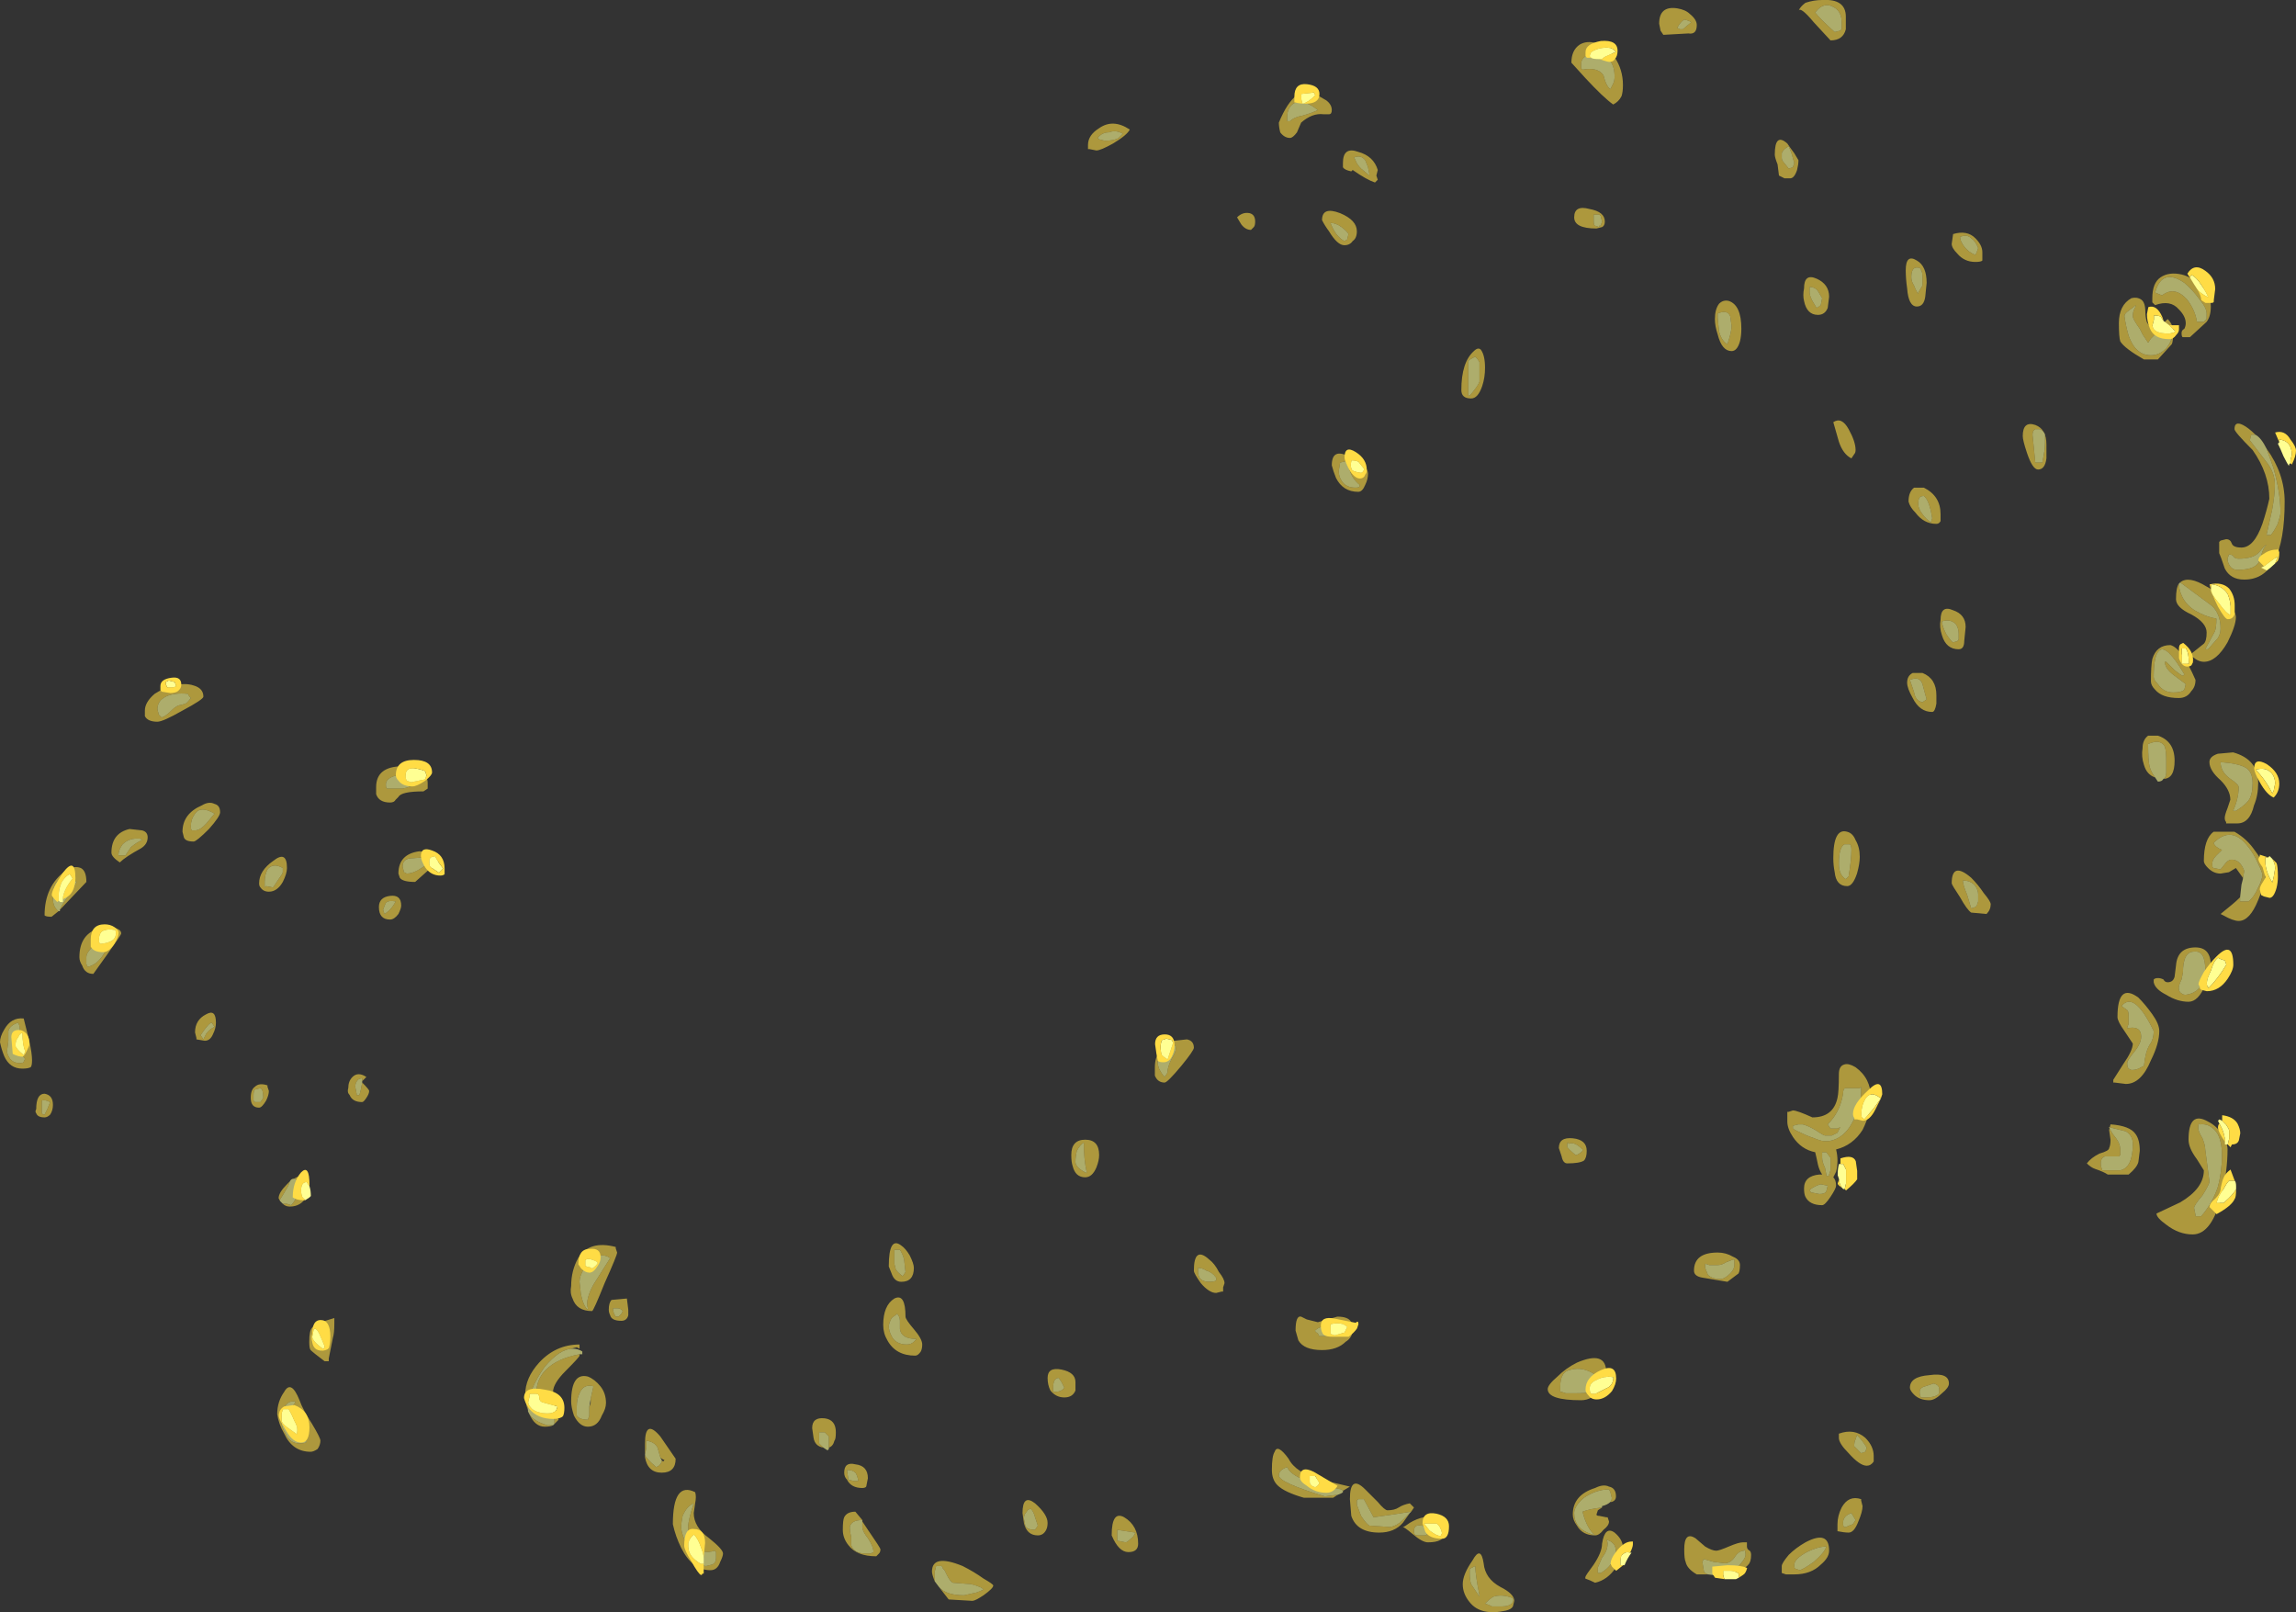 <?xml version="1.0" encoding="UTF-8" standalone="no"?>
<svg xmlns:ffdec="https://www.free-decompiler.com/flash" xmlns:xlink="http://www.w3.org/1999/xlink" ffdec:objectType="frame" height="404.95px" width="576.85px" xmlns="http://www.w3.org/2000/svg">
  <rect width="100%" height="100%" fill="#333333" stroke="none"/>
  <g transform="matrix(1.0, 0.0, 0.0, 1.0, 220.55, 324.4)">
    <use ffdec:characterId="577" height="57.85" transform="matrix(7.0, 0.0, 0.0, 7.0, -220.55, -324.4)" width="82.0" xlink:href="#shape0"/>
    <use ffdec:characterId="578" height="55.2" transform="matrix(7.0, 0.0, 0.0, 7.0, -217.7, -314.1)" width="82.0" xlink:href="#shape1"/>
  </g>
  <defs>
    <g id="shape0" transform="matrix(1.0, 0.0, 0.0, 1.0, 40.75, 48.85)">
      <path d="M25.35 -47.8 L25.3 -47.75 25.1 -47.7 Q24.6 -48.15 24.4 -48.4 24.7 -48.8 25.05 -48.6 25.35 -48.45 25.35 -48.05 L25.35 -47.8 M23.55 -43.35 L23.65 -43.0 23.6 -42.85 23.45 -42.8 23.25 -43.05 Q23.2 -43.1 23.2 -43.2 L23.2 -43.35 Q23.25 -43.5 23.45 -43.6 L23.55 -43.35 M30.25 -39.95 L30.2 -39.8 30.15 -39.7 Q29.9 -39.8 29.75 -40.0 29.6 -40.2 29.6 -40.35 29.85 -40.45 30.0 -40.3 30.15 -40.2 30.25 -39.95 M28.05 -39.25 Q28.2 -39.25 28.2 -39.15 28.25 -39.1 28.25 -38.9 L28.25 -38.6 28.1 -38.35 28.1 -38.3 Q28.0 -38.45 27.95 -38.6 27.85 -38.75 27.85 -38.9 27.85 -39.25 28.05 -39.25 M24.6 -37.9 Q24.55 -37.85 24.45 -37.8 L24.3 -38.05 Q24.2 -38.25 24.2 -38.35 L24.2 -38.55 Q24.4 -38.55 24.5 -38.4 L24.65 -38.15 24.6 -37.9 M28.25 -30.4 Q28.1 -30.6 28.1 -30.75 28.1 -30.95 28.15 -31.0 28.2 -31.05 28.3 -31.05 28.5 -30.9 28.6 -30.25 L28.55 -30.1 Q28.35 -30.25 28.25 -30.4 M32.65 -32.95 Q32.65 -32.7 32.55 -32.25 L32.3 -32.25 32.2 -33.25 Q32.2 -33.4 32.3 -33.45 L32.45 -33.45 Q32.6 -33.4 32.65 -33.25 L32.65 -32.95 M36.6 -38.35 Q36.85 -39.25 37.65 -38.7 37.95 -38.45 38.2 -38.1 38.45 -37.8 38.45 -37.6 L38.45 -37.4 38.35 -37.3 38.1 -37.3 Q38.05 -37.7 37.75 -38.1 37.3 -38.6 36.85 -38.25 L36.6 -38.35 M35.9 -37.85 L35.85 -37.75 Q35.8 -37.65 35.8 -37.5 35.8 -37.4 36.05 -37.05 L36.15 -36.85 36.35 -36.55 36.45 -36.7 36.6 -36.85 36.7 -37.0 36.95 -37.1 37.15 -37.05 Q37.2 -37.0 37.2 -36.8 37.2 -36.6 37.0 -36.35 36.75 -36.1 36.45 -36.1 35.9 -36.1 35.65 -36.8 35.55 -37.15 35.5 -37.5 35.5 -37.6 35.65 -37.7 L35.85 -37.85 35.9 -37.9 35.9 -37.85 M40.6 -32.75 L40.85 -32.05 Q41.1 -31.15 41.1 -30.45 41.1 -30.35 41.0 -30.05 40.85 -29.75 40.75 -29.65 L40.6 -29.65 40.8 -30.55 Q40.9 -31.1 40.9 -31.45 40.9 -31.85 40.65 -32.2 L40.0 -33.05 40.05 -33.25 40.2 -33.25 Q40.4 -33.15 40.6 -32.75 M39.6 -28.8 Q40.15 -28.8 40.35 -29.05 40.55 -29.3 40.6 -29.3 40.5 -29.2 40.45 -29.05 L40.35 -28.75 Q40.25 -28.4 39.55 -28.4 39.35 -28.4 39.25 -28.6 39.2 -28.7 39.2 -28.8 L39.25 -28.95 Q39.35 -28.95 39.4 -28.9 39.45 -28.8 39.6 -28.8 M16.6 -46.9 Q17.2 -46.8 17.2 -46.1 17.2 -45.95 17.15 -45.85 L17.05 -45.65 Q16.9 -45.75 16.8 -46.15 16.6 -46.45 16.05 -46.35 L16.0 -46.4 16.0 -46.55 Q16.0 -46.75 16.2 -46.85 16.35 -46.95 16.6 -46.9 M19.95 -48.05 L19.65 -47.8 19.55 -47.8 19.45 -47.85 Q19.55 -48.05 19.7 -48.15 19.9 -48.1 19.95 -48.05 M5.45 -44.5 L5.45 -44.65 Q5.45 -45.0 5.7 -45.15 6.05 -45.3 6.55 -44.9 6.35 -44.8 6.0 -44.7 5.7 -44.65 5.55 -44.5 L5.45 -44.5 M7.85 -43.2 Q8.1 -43.3 8.25 -43.1 L8.35 -42.85 8.4 -42.6 8.4 -42.55 8.1 -42.8 Q7.95 -42.95 7.9 -43.1 L7.85 -43.2 M7.6 -40.25 L7.5 -40.2 Q7.2 -40.35 7.0 -40.85 7.2 -40.85 7.4 -40.7 7.6 -40.55 7.65 -40.45 L7.6 -40.25 M7.55 -32.3 L7.7 -31.95 Q7.8 -31.65 8.05 -31.45 L8.05 -31.4 Q8.05 -31.35 7.9 -31.35 7.55 -31.35 7.4 -31.6 7.3 -31.75 7.3 -31.95 L7.35 -32.25 7.55 -32.3 M20.9 -37.6 Q21.25 -37.75 21.35 -37.5 L21.4 -37.15 Q21.4 -36.95 21.25 -36.5 21.05 -36.6 20.95 -36.95 L20.9 -37.45 20.9 -37.6 M16.45 -40.95 Q16.45 -41.2 16.45 -41.15 L16.65 -41.15 16.7 -41.1 16.75 -40.9 16.7 -40.75 16.65 -40.75 16.65 -40.7 16.5 -40.75 Q16.45 -40.75 16.45 -40.95 M12.2 -36.05 Q12.3 -35.95 12.35 -35.85 L12.35 -35.15 Q12.3 -35.0 12.0 -34.65 L11.95 -34.65 11.95 -35.9 Q12.0 -35.95 12.1 -36.0 L12.2 -36.05 M1.4 -11.35 Q1.45 -11.35 1.45 -11.2 1.45 -11.1 1.3 -10.85 1.15 -10.55 1.15 -10.35 L1.05 -10.2 Q0.95 -10.3 0.85 -10.5 0.8 -10.65 0.8 -10.7 0.8 -10.85 1.0 -11.1 1.2 -11.3 1.35 -11.4 L1.4 -11.35 M2.55 -3.25 Q2.75 -3.2 2.9 -3.0 L2.9 -2.9 Q2.85 -2.85 2.65 -2.85 2.4 -2.85 2.3 -3.0 2.25 -3.1 2.25 -3.2 L2.25 -3.35 Q2.4 -3.35 2.55 -3.25 M6.55 -1.0 Q6.45 -1.05 6.45 -1.1 6.6 -1.25 6.85 -1.25 L7.4 -1.35 7.4 -1.4 7.55 -1.35 Q7.6 -1.35 7.6 -1.2 L7.3 -0.9 6.6 -0.9 6.55 -1.0 M15.5 -7.7 Q15.5 -7.95 15.55 -7.8 15.75 -7.9 16.05 -7.6 L16.05 -7.55 Q15.9 -7.4 15.8 -7.4 15.5 -7.65 15.5 -7.7 M21.45 -3.65 L21.5 -3.65 21.5 -3.45 Q21.5 -3.3 21.35 -3.15 21.15 -2.95 21.0 -2.95 20.7 -2.95 20.55 -3.1 L20.45 -3.35 20.45 -3.5 20.6 -3.45 20.9 -3.45 Q21.05 -3.45 21.2 -3.55 L21.45 -3.65 M37.45 -27.9 L37.5 -27.95 38.65 -27.1 Q38.95 -26.8 38.95 -26.3 38.95 -26.1 38.85 -25.95 L38.5 -25.55 38.4 -25.55 38.75 -26.2 Q38.8 -26.35 38.8 -26.65 38.5 -26.7 38.2 -26.85 37.55 -27.15 37.45 -27.85 L37.45 -27.9 M36.95 -25.1 Q36.95 -24.85 37.3 -24.6 L37.7 -24.3 37.65 -24.1 Q37.55 -24.0 37.25 -24.0 36.9 -24.0 36.7 -24.3 36.55 -24.45 36.55 -24.55 36.55 -25.35 36.75 -25.5 37.0 -25.75 37.65 -24.65 L37.6 -24.6 Q37.55 -24.6 37.3 -24.8 37.1 -25.0 37.0 -25.1 L36.95 -25.1 M36.9 -20.9 Q36.85 -20.8 36.7 -20.8 L36.6 -20.95 Q36.45 -21.15 36.4 -21.35 36.35 -21.55 36.35 -22.15 36.8 -22.35 36.95 -22.05 37.0 -21.9 37.0 -21.55 L37.0 -21.15 Q37.0 -20.95 36.9 -20.9 M39.85 -21.3 Q40.1 -21.15 40.1 -20.75 40.1 -20.4 40.0 -20.2 39.9 -20.0 39.5 -19.75 L39.4 -19.75 Q39.6 -20.2 39.6 -20.6 39.6 -20.7 39.3 -20.9 38.95 -21.15 38.95 -21.5 39.6 -21.45 39.85 -21.3 M39.75 -17.3 L39.8 -17.6 Q39.65 -18.0 39.35 -18.0 39.25 -18.0 39.15 -17.9 L38.95 -17.65 38.7 -17.7 Q38.65 -17.7 38.65 -17.85 38.65 -18.0 38.8 -18.15 L39.0 -18.35 Q38.75 -18.45 38.7 -18.6 39.35 -19.25 39.95 -18.45 40.15 -18.2 40.3 -17.85 40.45 -17.55 40.45 -17.45 40.45 -17.3 40.3 -17.0 40.15 -16.65 39.95 -16.5 L39.65 -16.5 39.65 -16.65 39.7 -17.1 39.75 -17.3 M29.1 -26.1 Q28.95 -26.4 28.95 -26.55 29.25 -26.65 29.45 -26.45 29.55 -26.3 29.55 -26.1 L29.55 -25.9 29.5 -25.85 29.55 -25.85 29.35 -25.8 Q29.3 -25.8 29.1 -26.1 M27.8 -24.45 Q28.15 -24.6 28.25 -24.3 L28.4 -23.75 28.25 -23.65 Q28.0 -23.7 27.95 -24.0 L27.8 -24.45 M25.45 -18.55 L25.65 -18.55 Q25.7 -18.5 25.7 -18.35 25.7 -18.0 25.6 -17.4 L25.5 -17.3 Q25.25 -17.45 25.25 -17.85 25.25 -18.45 25.45 -18.55 M30.15 -17.05 Q30.25 -16.9 30.25 -16.75 L30.25 -16.5 30.2 -16.35 30.15 -16.3 30.0 -16.25 29.85 -16.75 Q29.7 -17.1 29.7 -17.25 30.0 -17.25 30.15 -17.05 M23.95 -8.5 Q24.15 -8.45 24.4 -8.3 24.7 -8.1 24.75 -8.1 L25.0 -8.1 25.2 -8.2 Q25.25 -8.3 25.3 -8.4 L25.2 -8.35 24.95 -8.35 24.85 -8.5 Q25.3 -8.95 25.4 -9.6 25.4 -9.8 25.5 -9.8 L26.0 -9.8 26.05 -9.85 26.05 -9.7 Q26.05 -9.15 25.75 -8.6 25.45 -8.0 24.9 -7.9 L24.7 -7.9 Q24.65 -7.9 24.5 -7.95 L24.1 -8.1 Q23.65 -8.3 23.6 -8.35 L23.6 -8.45 23.8 -8.5 23.9 -8.5 23.95 -8.5 M24.8 -7.5 L24.95 -7.3 24.95 -6.85 24.9 -6.7 24.9 -6.65 24.8 -6.65 24.8 -6.7 24.75 -6.95 Q24.65 -7.15 24.65 -7.3 24.65 -7.55 24.65 -7.5 L24.8 -7.5 M24.85 -6.3 L24.8 -6.1 Q24.75 -6.0 24.55 -6.0 L24.3 -6.05 24.25 -6.05 24.2 -6.15 Q24.4 -6.3 24.6 -6.35 L24.85 -6.3 M34.65 -7.1 Q34.65 -7.3 34.8 -7.35 L35.3 -7.35 35.35 -7.4 35.35 -7.6 Q35.35 -7.8 35.2 -8.0 35.0 -8.25 34.95 -8.4 L35.55 -8.25 Q35.8 -8.1 35.8 -7.8 35.8 -6.95 35.35 -6.85 L34.7 -6.85 34.7 -6.9 Q34.65 -6.95 34.65 -7.1 M38.3 -13.55 Q38.1 -13.2 37.7 -13.15 37.6 -13.15 37.55 -13.2 37.45 -13.25 37.45 -13.4 37.45 -13.5 37.55 -13.7 L37.6 -13.95 Q37.6 -14.7 38.0 -14.7 38.4 -14.75 38.4 -14.05 38.4 -13.8 38.3 -13.55 M35.6 -12.6 Q35.45 -12.7 35.4 -12.75 35.85 -13.3 36.55 -11.85 36.55 -11.55 36.4 -11.35 36.25 -11.1 36.2 -10.6 L36.1 -10.55 Q35.95 -10.45 35.75 -10.45 L35.65 -10.5 Q35.6 -10.55 35.6 -10.7 35.6 -10.8 35.85 -11.1 36.1 -11.4 36.1 -11.65 36.1 -12.05 35.6 -11.95 35.6 -12.0 35.65 -12.1 L35.65 -12.4 Q35.65 -12.55 35.6 -12.6 M38.85 -8.15 Q39.0 -7.85 39.0 -7.4 39.0 -6.8 38.85 -6.25 38.65 -5.65 38.25 -5.2 L38.05 -5.2 38.05 -5.25 38.0 -5.5 Q38.0 -5.6 38.3 -5.95 38.55 -6.35 38.55 -6.45 L38.4 -7.6 Q38.4 -7.75 38.3 -8.0 38.15 -8.25 38.15 -8.35 38.15 -8.6 38.2 -8.5 38.6 -8.55 38.85 -8.15 M28.65 0.8 Q28.85 0.85 28.85 1.0 L28.85 1.15 Q28.75 1.3 28.35 1.3 L28.2 1.3 Q28.15 1.25 28.15 1.1 28.15 0.95 28.35 0.9 L28.65 0.8 M26.05 3.3 L25.8 3.05 Q25.8 2.9 25.85 2.8 L25.9 2.65 Q26.1 2.85 26.25 3.1 L26.2 3.25 26.05 3.3 M25.7 5.45 L25.85 5.7 25.75 5.85 Q25.6 5.9 25.5 5.95 L25.45 5.95 Q25.4 5.95 25.4 5.8 25.4 5.55 25.7 5.45 M24.8 6.65 Q24.75 6.85 24.35 7.2 24.0 7.45 23.85 7.5 L23.7 7.45 Q23.65 7.45 23.65 7.3 23.65 7.1 24.1 6.85 24.5 6.65 24.8 6.65 M21.25 7.65 L20.95 7.7 20.55 7.65 Q20.4 7.6 20.4 7.5 L20.35 7.2 20.4 7.1 20.75 7.2 21.15 7.25 Q21.35 7.25 21.5 7.05 21.65 6.8 21.85 6.8 L21.85 6.75 Q21.9 6.8 21.9 6.95 21.9 7.1 21.6 7.4 L21.25 7.65 M16.75 0.9 L16.7 1.0 Q16.5 1.15 15.8 1.15 L15.45 1.15 15.3 1.1 15.25 1.1 15.25 0.9 Q15.25 0.35 15.65 0.3 16.05 0.2 16.45 0.45 16.8 0.65 16.75 0.9 M16.75 5.25 Q16.3 5.3 16.05 5.4 16.2 6.0 16.5 6.25 L16.35 6.2 Q15.75 6.0 15.75 5.45 15.75 5.2 16.1 4.9 16.55 4.6 17.0 4.6 L17.05 4.7 17.1 4.9 Q17.1 5.0 17.05 5.05 16.95 5.15 16.75 5.2 L16.75 5.25 M17.25 6.85 Q17.15 7.35 16.7 7.6 L16.6 7.6 Q16.6 7.55 16.6 7.4 L16.75 7.05 Q16.95 6.8 16.95 6.55 16.95 6.45 16.9 6.4 17.05 6.45 17.1 6.5 17.25 6.6 17.25 6.85 M13.5 8.7 Q13.4 8.8 13.15 8.8 L12.8 8.8 12.7 8.75 12.55 8.7 Q12.75 8.5 12.85 8.45 13.15 8.35 13.55 8.5 13.6 8.6 13.5 8.7 M12.2 7.35 Q12.2 7.65 12.35 8.4 L12.35 8.45 12.05 8.0 Q12.0 7.85 12.0 7.6 12.0 7.5 12.0 7.45 L12.2 7.35 M7.25 4.8 L7.2 4.8 6.8 4.85 Q5.15 4.35 5.15 4.1 5.15 3.9 5.45 3.8 5.65 4.3 7.4 4.6 L7.45 4.65 7.45 4.7 Q7.4 4.75 7.25 4.8 M9.85 5.45 L9.6 5.7 Q9.4 5.9 9.15 5.95 L8.4 5.9 Q8.3 5.85 8.1 5.55 L7.95 5.15 7.95 5.0 8.0 4.95 8.2 4.95 8.55 5.6 9.25 5.5 9.9 5.4 9.85 5.45 M10.0 6.1 Q10.0 5.85 10.25 5.9 10.45 5.9 10.7 6.1 L10.4 6.25 10.1 6.25 Q10.0 6.25 10.0 6.1 M-0.6 -43.9 Q-0.75 -43.8 -1.1 -43.8 L-1.3 -43.85 -1.35 -43.9 Q-1.2 -44.1 -0.95 -44.1 -0.7 -44.2 -0.45 -44.05 L-0.6 -43.9 M-34.6 -23.35 Q-34.8 -23.15 -34.95 -23.1 L-35.05 -23.2 -35.1 -23.4 Q-35.1 -23.7 -34.8 -23.85 -34.5 -24.0 -34.0 -23.95 -34.0 -23.9 -33.9 -23.8 -34.05 -23.6 -34.1 -23.6 L-34.25 -23.55 Q-34.4 -23.55 -34.6 -23.35 M-33.75 -19.05 L-33.85 -19.05 Q-33.9 -19.05 -33.9 -19.2 -33.9 -19.45 -33.75 -19.65 -33.55 -19.95 -33.05 -19.65 L-33.3 -19.35 Q-33.55 -19.05 -33.75 -19.05 M-30.75 -17.3 L-30.95 -17.0 -31.2 -17.05 -31.25 -17.0 Q-31.25 -17.05 -31.25 -17.2 -31.25 -17.45 -31.15 -17.65 -30.95 -17.9 -30.6 -17.7 -30.6 -17.8 -30.6 -17.55 -30.6 -17.5 -30.75 -17.3 M-25.25 -18.0 Q-25.45 -17.8 -25.7 -17.65 -25.95 -17.5 -26.15 -17.5 L-26.25 -17.55 -26.3 -17.75 Q-26.3 -18.05 -25.95 -18.05 L-25.25 -18.1 -25.25 -18.0 M-25.7 -20.8 Q-26.0 -20.6 -26.3 -20.55 L-26.85 -20.55 Q-26.9 -20.55 -26.9 -20.7 -26.9 -20.9 -26.6 -21.0 L-25.8 -21.05 Q-25.8 -20.95 -25.7 -20.8 M-26.9 -16.45 Q-26.8 -16.55 -26.55 -16.5 -26.7 -16.2 -26.95 -16.05 L-27.0 -16.2 Q-26.95 -16.35 -26.9 -16.45 M-36.5 -18.15 Q-36.5 -18.35 -36.35 -18.55 -36.1 -18.8 -35.7 -18.75 L-35.65 -18.7 Q-35.8 -18.65 -36.05 -18.45 L-36.25 -18.15 -36.5 -18.15 M-38.65 -16.15 Q-38.85 -16.3 -38.85 -16.6 -38.85 -16.95 -38.8 -17.05 -38.7 -17.35 -38.25 -17.4 -38.1 -17.3 -38.0 -17.2 -38.15 -16.9 -38.4 -16.55 -38.55 -16.35 -38.6 -16.2 L-38.6 -16.15 -38.65 -16.15 M-37.45 -14.9 L-37.3 -15.05 Q-36.9 -15.45 -36.7 -15.5 -36.85 -15.05 -36.95 -14.75 -37.2 -14.25 -37.6 -14.15 L-37.65 -14.25 -37.65 -14.5 Q-37.65 -14.65 -37.45 -14.85 L-37.45 -14.9 M-40.1 -12.15 Q-40.0 -12.0 -40.05 -11.55 -40.1 -11.1 -39.85 -10.85 L-39.9 -10.75 Q-39.9 -10.7 -40.05 -10.7 -40.4 -10.7 -40.5 -11.1 L-40.45 -11.5 -40.45 -11.85 Q-40.4 -12.05 -40.1 -12.15 M-39.25 -9.35 Q-39.15 -9.4 -38.95 -9.3 L-39.05 -9.05 -39.15 -8.85 -39.2 -8.85 -39.25 -8.9 -39.25 -9.35 M-27.75 -10.0 Q-27.8 -9.7 -27.85 -9.55 L-27.95 -9.55 -27.95 -9.6 -28.0 -9.85 Q-28.0 -10.0 -27.9 -10.1 -27.85 -10.15 -27.75 -10.15 L-27.75 -10.05 -27.75 -10.0 M-33.45 -11.55 L-33.55 -11.7 Q-33.25 -12.15 -33.15 -12.15 L-33.05 -12.0 Q-33.25 -11.9 -33.35 -11.75 L-33.45 -11.55 M-31.4 -9.8 Q-31.3 -9.75 -31.3 -9.45 L-31.4 -9.3 -31.6 -9.3 -31.65 -9.35 -31.65 -9.55 Q-31.65 -9.7 -31.6 -9.75 L-31.4 -9.8 M-30.35 -6.45 Q-30.3 -6.55 -30.2 -6.55 L-30.15 -6.55 -30.05 -6.45 Q-30.0 -6.4 -30.0 -6.2 -30.0 -6.1 -30.1 -5.9 -30.2 -5.7 -30.3 -5.6 L-30.45 -5.65 -30.6 -5.65 -30.7 -5.75 -30.7 -5.8 Q-30.6 -5.95 -30.4 -6.3 L-30.35 -6.45 M-29.15 -1.15 Q-29.15 -1.1 -29.15 -0.95 L-29.15 -0.65 -29.2 -0.45 -29.25 -0.35 -29.5 -0.6 Q-29.55 -0.65 -29.55 -0.75 -29.55 -1.1 -29.25 -1.2 L-29.15 -1.15 M-19.75 -3.35 L-19.6 -3.55 Q-19.2 -3.95 -18.85 -3.7 L-19.45 -2.75 Q-19.75 -2.2 -19.65 -1.9 L-19.65 -1.85 Q-19.8 -1.95 -19.9 -2.4 L-19.95 -2.85 Q-19.95 -3.05 -19.8 -3.3 L-19.75 -3.35 M-18.4 -1.8 L-18.45 -1.7 -18.55 -1.6 -18.65 -1.6 Q-18.75 -1.75 -18.75 -1.9 L-18.6 -1.9 Q-18.5 -1.9 -18.45 -1.85 L-18.4 -1.8 M-20.2 -0.45 Q-20.0 -0.45 -19.85 -0.35 L-19.85 -0.25 -19.95 -0.25 Q-20.75 -0.1 -21.15 0.3 -21.5 0.65 -21.5 1.15 -21.5 1.45 -21.15 1.65 -20.85 1.9 -20.85 2.1 L-20.85 2.25 -20.9 2.3 -21.1 2.3 Q-21.6 2.15 -21.75 1.9 L-21.8 1.8 -21.8 1.7 Q-21.8 1.05 -21.2 0.2 -20.65 -0.45 -20.2 -0.45 M-2.1 -7.55 Q-2.0 -7.75 -1.85 -7.85 -1.85 -7.25 -1.75 -6.8 L-1.75 -6.75 Q-2.15 -6.95 -2.15 -7.15 -2.15 -7.35 -2.1 -7.55 M-8.3 -3.65 L-8.25 -3.2 -8.35 -3.05 Q-8.55 -3.2 -8.6 -3.3 L-8.65 -3.5 -8.65 -4.0 -8.45 -4.0 Q-8.35 -3.85 -8.3 -3.65 M-8.85 -1.25 Q-8.85 -1.35 -8.75 -1.55 L-8.55 -1.7 Q-8.45 -1.6 -8.45 -1.45 L-8.45 -1.15 Q-8.4 -0.8 -7.85 -0.8 L-7.95 -0.7 Q-8.05 -0.6 -8.2 -0.6 -8.6 -0.6 -8.75 -0.9 -8.85 -1.1 -8.85 -1.25 M-2.55 0.95 Q-2.65 1.1 -2.9 1.1 L-2.95 1.1 -2.95 0.95 Q-2.95 0.6 -2.75 0.6 L-2.65 0.75 -2.55 0.95 M-3.5 5.9 L-3.6 6.05 Q-3.9 6.05 -3.95 5.9 L-4.0 5.65 Q-4.0 5.5 -3.9 5.4 -3.85 5.3 -3.75 5.3 -3.65 5.4 -3.6 5.6 L-3.5 5.9 M-0.35 6.5 L-0.6 6.45 -0.65 6.45 Q-0.65 6.4 -0.65 6.25 L-0.65 6.05 0.0 6.15 Q-0.05 6.3 -0.2 6.4 -0.3 6.5 -0.35 6.5 M-11.2 3.1 L-11.35 2.95 -11.35 2.55 -11.15 2.55 -11.0 2.7 -11.0 3.1 -11.0 3.15 -11.05 3.2 -11.2 3.1 M-9.95 4.25 L-9.95 4.3 -10.1 4.3 -10.3 4.25 -10.35 3.9 Q-10.15 3.9 -10.05 4.0 -10.0 4.05 -9.95 4.25 M-9.8 5.75 L-9.8 5.95 Q-9.8 6.1 -9.6 6.35 -9.4 6.65 -9.4 6.85 L-9.5 6.9 -9.7 6.9 Q-10.1 6.9 -10.2 6.6 L-10.2 6.3 Q-10.25 6.1 -10.25 5.95 -10.2 5.7 -9.8 5.7 L-9.8 5.75 M-6.9 7.45 L-6.85 7.5 -6.75 7.7 Q-6.65 7.9 -6.55 7.95 L-5.9 8.0 Q-5.5 8.1 -5.45 8.2 L-5.7 8.3 -6.15 8.4 Q-6.8 8.4 -7.05 8.1 L-7.2 7.9 -7.2 7.55 -7.15 7.35 -6.95 7.35 -6.9 7.45 M-17.0 3.55 L-17.0 3.6 Q-17.05 3.75 -17.2 3.8 -17.6 3.45 -17.6 3.35 L-17.55 3.1 -17.55 2.85 Q-17.25 2.9 -17.15 3.1 L-17.05 3.45 -17.0 3.55 M-16.3 5.95 Q-16.3 5.8 -16.25 5.55 -16.1 5.2 -15.85 5.1 -16.05 5.7 -16.05 5.95 -16.05 6.35 -15.85 6.6 -15.55 6.95 -15.1 6.8 L-15.05 6.85 Q-15.05 6.9 -15.05 7.05 -15.05 7.25 -15.2 7.3 L-15.4 7.35 Q-15.75 7.35 -16.05 6.7 -16.3 6.2 -16.3 5.95 M-19.55 1.35 L-19.6 1.65 -19.6 1.95 -19.65 2.1 Q-19.95 2.1 -20.05 1.95 L-20.05 1.65 Q-20.05 1.35 -19.95 1.15 -19.8 0.8 -19.45 0.9 L-19.55 1.35 M-30.25 1.6 Q-30.35 1.7 -30.35 1.85 -30.35 2.05 -30.1 2.3 -29.8 2.6 -29.75 2.8 L-29.75 2.9 Q-29.8 2.95 -30.0 2.95 -30.35 2.95 -30.5 2.6 -30.65 2.35 -30.65 2.15 -30.65 1.9 -30.55 1.7 -30.45 1.4 -30.15 1.45 -30.15 1.5 -30.25 1.6" fill="#ffff93" fill-opacity="0.6" fill-rule="evenodd" stroke="none"/>
      <path d="M25.35 -47.8 L25.35 -48.05 Q25.35 -48.45 25.05 -48.6 24.7 -48.8 24.4 -48.4 24.6 -48.15 25.1 -47.7 L25.3 -47.75 25.35 -47.8 M25.5 -48.25 L25.5 -47.8 Q25.4 -47.4 24.95 -47.4 L24.35 -48.05 Q23.85 -48.65 23.8 -48.45 23.85 -48.6 24.05 -48.75 24.35 -48.85 24.65 -48.85 25.5 -48.9 25.5 -48.25 M23.55 -43.35 L23.45 -43.6 Q23.25 -43.5 23.2 -43.35 L23.2 -43.2 Q23.2 -43.1 23.25 -43.05 L23.45 -42.8 23.6 -42.85 23.65 -43.0 23.55 -43.35 M23.65 -43.35 L23.8 -43.1 Q23.8 -42.95 23.75 -42.75 23.65 -42.45 23.5 -42.45 L23.3 -42.45 Q23.2 -42.5 23.1 -42.55 L23.05 -42.95 Q22.95 -43.2 22.95 -43.3 22.95 -44.1 23.4 -43.7 23.5 -43.55 23.65 -43.35 M30.25 -39.95 Q30.15 -40.2 30.0 -40.3 29.85 -40.45 29.6 -40.35 29.6 -40.2 29.75 -40.0 29.9 -39.8 30.15 -39.7 L30.2 -39.8 30.25 -39.95 M29.35 -40.45 Q29.85 -40.6 30.15 -40.3 30.4 -40.05 30.4 -39.8 L30.4 -39.5 Q30.35 -39.45 30.15 -39.45 29.75 -39.45 29.5 -39.75 29.3 -39.95 29.3 -40.1 L29.35 -40.45 M28.05 -39.25 Q27.85 -39.25 27.85 -38.9 27.85 -38.75 27.95 -38.6 28.0 -38.45 28.1 -38.3 L28.1 -38.35 28.25 -38.6 28.25 -38.9 Q28.25 -39.1 28.2 -39.15 28.2 -39.25 28.05 -39.25 M28.05 -39.5 Q28.4 -39.3 28.4 -38.7 L28.35 -38.2 Q28.3 -37.85 28.05 -37.85 27.75 -37.85 27.7 -38.5 27.65 -38.85 27.65 -39.15 27.65 -39.75 28.05 -39.5 M24.6 -37.9 L24.65 -38.15 24.5 -38.4 Q24.4 -38.55 24.2 -38.55 L24.2 -38.35 Q24.2 -38.25 24.3 -38.05 L24.45 -37.8 Q24.55 -37.85 24.6 -37.9 M24.85 -37.8 Q24.75 -37.55 24.5 -37.55 24.1 -37.55 24.0 -38.05 23.95 -38.25 24.0 -38.5 24.0 -39.05 24.45 -38.85 24.9 -38.65 24.9 -38.2 L24.85 -37.8 M25.8 -32.55 L25.7 -32.4 Q25.4 -32.55 25.25 -33.0 L25.05 -33.7 Q25.35 -33.9 25.6 -33.45 25.85 -33.0 25.85 -32.7 25.85 -32.6 25.8 -32.55 M27.75 -30.85 Q27.75 -31.2 27.95 -31.35 L28.3 -31.35 Q28.9 -31.05 28.9 -30.4 L28.9 -30.15 Q28.85 -30.05 28.75 -30.05 28.3 -30.05 28.0 -30.45 27.8 -30.65 27.75 -30.85 M32.65 -32.95 L32.65 -33.25 Q32.6 -33.4 32.45 -33.45 L32.3 -33.45 Q32.2 -33.4 32.2 -33.25 L32.3 -32.25 32.55 -32.25 Q32.65 -32.7 32.65 -32.95 M28.25 -30.4 Q28.35 -30.25 28.55 -30.1 L28.6 -30.25 Q28.5 -30.9 28.3 -31.05 28.2 -31.05 28.15 -31.0 28.1 -30.95 28.1 -30.75 28.1 -30.6 28.25 -30.4 M32.0 -32.6 Q31.85 -33.05 31.85 -33.2 31.85 -33.75 32.3 -33.6 32.7 -33.45 32.7 -32.9 L32.7 -32.4 Q32.65 -32.0 32.4 -32.0 32.2 -32.0 32.0 -32.6 M37.55 -39.0 Q37.95 -38.9 38.3 -38.55 38.6 -38.25 38.6 -37.85 38.6 -37.5 38.45 -37.3 L37.85 -36.75 37.6 -36.75 Q37.55 -36.75 37.55 -36.9 37.55 -37.0 37.65 -37.05 37.7 -37.15 37.7 -37.25 37.7 -37.5 37.45 -37.75 37.15 -38.1 36.6 -37.9 L36.5 -38.0 36.5 -38.15 Q36.5 -38.7 36.8 -38.9 37.1 -39.1 37.55 -39.0 M36.6 -38.35 L36.85 -38.25 Q37.3 -38.6 37.75 -38.1 38.05 -37.7 38.1 -37.3 L38.35 -37.3 38.45 -37.4 38.45 -37.6 Q38.45 -37.8 38.2 -38.1 37.95 -38.45 37.65 -38.7 36.85 -39.25 36.6 -38.35 M36.3 -37.3 Q36.4 -37.1 36.55 -37.1 36.8 -37.1 36.85 -37.2 L37.05 -37.4 Q37.25 -37.2 37.25 -36.95 37.25 -36.6 37.2 -36.5 L36.7 -35.95 36.2 -35.95 Q35.5 -36.35 35.35 -36.6 35.3 -36.75 35.3 -37.25 35.3 -37.9 35.75 -38.15 35.95 -38.2 36.1 -38.1 36.25 -38.0 36.25 -37.65 36.25 -37.5 36.3 -37.3 M35.9 -37.85 L35.9 -37.9 35.85 -37.85 35.65 -37.7 Q35.5 -37.6 35.5 -37.5 35.55 -37.15 35.65 -36.8 35.9 -36.1 36.45 -36.1 36.75 -36.1 37.0 -36.35 37.2 -36.6 37.2 -36.8 37.2 -37.0 37.15 -37.05 L36.95 -37.1 36.7 -37.0 36.6 -36.85 36.45 -36.7 36.35 -36.55 36.15 -36.85 36.05 -37.05 Q35.8 -37.4 35.8 -37.5 35.8 -37.65 35.85 -37.75 L35.9 -37.85 M40.2 -33.25 L40.05 -33.25 40.0 -33.05 40.65 -32.2 Q40.9 -31.85 40.9 -31.45 40.9 -31.1 40.8 -30.55 L40.6 -29.65 40.75 -29.65 Q40.85 -29.75 41.0 -30.05 41.1 -30.35 41.1 -30.45 41.1 -31.15 40.85 -32.05 L40.6 -32.75 Q41.25 -31.85 41.25 -30.85 41.25 -28.05 39.8 -28.05 39.3 -28.05 39.1 -28.45 38.95 -28.9 38.9 -29.0 L38.9 -29.4 38.95 -29.45 39.15 -29.5 Q39.3 -29.5 39.35 -29.35 39.4 -29.2 39.7 -29.2 40.15 -29.2 40.45 -30.05 40.6 -30.5 40.7 -30.95 40.7 -31.85 40.1 -32.7 39.45 -33.35 39.45 -33.45 39.45 -33.75 39.75 -33.6 39.95 -33.5 40.2 -33.25 M16.6 -46.9 Q16.35 -46.95 16.2 -46.85 16.0 -46.75 16.0 -46.55 L16.0 -46.4 16.05 -46.35 Q16.6 -46.45 16.8 -46.15 16.9 -45.75 17.05 -45.65 L17.15 -45.85 Q17.2 -45.95 17.2 -46.1 17.2 -46.8 16.6 -46.9 M39.6 -28.8 Q39.45 -28.8 39.4 -28.9 39.35 -28.95 39.25 -28.95 L39.2 -28.8 Q39.2 -28.7 39.25 -28.6 39.35 -28.4 39.55 -28.4 40.25 -28.4 40.35 -28.75 L40.45 -29.05 Q40.5 -29.2 40.6 -29.3 40.55 -29.3 40.35 -29.05 40.15 -28.8 39.6 -28.8 M17.2 -46.8 Q17.5 -46.35 17.5 -45.8 17.5 -45.55 17.45 -45.4 17.35 -45.2 17.15 -45.1 16.8 -45.35 16.15 -46.05 L15.65 -46.6 Q15.65 -47.05 15.95 -47.25 16.2 -47.4 16.55 -47.3 16.95 -47.15 17.2 -46.8 M18.8 -48.0 Q18.8 -48.65 19.45 -48.55 19.75 -48.5 19.9 -48.35 20.15 -48.15 20.15 -47.95 20.15 -47.6 19.85 -47.65 L18.95 -47.6 18.85 -47.75 18.8 -48.0 M5.45 -44.5 L5.55 -44.5 Q5.7 -44.65 6.0 -44.7 6.35 -44.8 6.55 -44.9 6.05 -45.3 5.7 -45.15 5.45 -45.0 5.45 -44.65 L5.45 -44.5 M19.95 -48.05 Q19.9 -48.1 19.7 -48.15 19.55 -48.05 19.45 -47.85 L19.55 -47.8 19.65 -47.8 19.95 -48.05 M5.2 -44.1 Q5.15 -44.3 5.15 -44.45 5.75 -45.9 6.5 -45.45 L6.85 -45.25 Q7.05 -45.1 7.05 -44.9 7.05 -44.75 6.95 -44.75 L6.75 -44.75 Q6.35 -44.8 5.95 -44.45 L5.8 -44.1 Q5.65 -43.9 5.55 -43.9 5.35 -43.9 5.2 -44.1 M7.85 -43.2 L7.9 -43.1 Q7.95 -42.95 8.1 -42.8 L8.4 -42.55 8.4 -42.6 8.35 -42.85 8.25 -43.1 Q8.1 -43.3 7.85 -43.2 M7.45 -43.0 Q7.45 -43.6 8.0 -43.4 8.55 -43.25 8.7 -42.75 L8.65 -42.55 8.7 -42.4 8.6 -42.3 Q8.3 -42.4 7.8 -42.75 L7.75 -42.7 Q7.5 -42.75 7.45 -42.85 7.45 -42.9 7.45 -43.0 M7.6 -40.25 L7.65 -40.45 Q7.6 -40.55 7.4 -40.7 7.2 -40.85 7.0 -40.85 7.2 -40.35 7.5 -40.2 L7.6 -40.25 M7.5 -40.05 Q7.25 -40.05 6.95 -40.55 6.8 -40.75 6.7 -40.95 6.7 -41.45 7.35 -41.2 7.95 -40.95 7.95 -40.55 7.95 -40.3 7.8 -40.2 7.7 -40.05 7.5 -40.05 M4.25 -40.7 L4.15 -40.6 Q3.95 -40.6 3.8 -40.8 L3.65 -41.05 Q3.85 -41.25 4.1 -41.2 4.3 -41.15 4.3 -40.9 4.3 -40.75 4.25 -40.7 M7.55 -32.3 L7.35 -32.25 7.3 -31.95 Q7.3 -31.75 7.4 -31.6 7.55 -31.35 7.9 -31.35 8.05 -31.35 8.05 -31.4 L8.05 -31.45 Q7.8 -31.65 7.7 -31.95 L7.55 -32.3 M7.7 -32.45 Q8.35 -32.15 8.35 -31.85 8.35 -31.65 8.25 -31.45 8.15 -31.2 8.0 -31.2 7.45 -31.2 7.2 -31.7 7.1 -31.95 7.05 -32.15 7.05 -32.8 7.7 -32.45 M20.9 -37.6 L20.9 -37.45 20.95 -36.95 Q21.05 -36.6 21.25 -36.5 21.4 -36.95 21.4 -37.15 L21.35 -37.5 Q21.25 -37.75 20.9 -37.6 M21.3 -38.05 Q21.75 -37.9 21.75 -37.05 21.75 -36.8 21.7 -36.6 21.6 -36.25 21.4 -36.25 21.05 -36.25 20.9 -36.85 20.8 -37.15 20.8 -37.4 20.8 -37.75 20.95 -37.95 21.1 -38.1 21.3 -38.05 M16.45 -40.95 Q16.45 -40.75 16.5 -40.75 L16.65 -40.7 16.65 -40.75 16.7 -40.75 16.75 -40.9 16.7 -41.1 16.65 -41.15 16.45 -41.15 Q16.45 -41.2 16.45 -40.95 M16.75 -40.7 L16.55 -40.65 Q15.75 -40.65 15.75 -41.05 15.75 -41.5 16.3 -41.35 16.85 -41.25 16.85 -40.9 16.85 -40.75 16.75 -40.7 M12.2 -36.05 L12.1 -36.0 Q12.0 -35.95 11.95 -35.9 L11.95 -34.65 12.0 -34.65 Q12.3 -35.0 12.35 -35.15 L12.35 -35.85 Q12.3 -35.95 12.2 -36.05 M12.4 -36.3 Q12.55 -36.1 12.55 -35.65 12.55 -35.3 12.45 -35.0 12.3 -34.55 12.05 -34.55 11.7 -34.55 11.7 -34.85 11.7 -35.85 12.15 -36.25 12.3 -36.4 12.4 -36.3 M1.4 -11.35 L1.35 -11.4 Q1.2 -11.3 1.0 -11.1 0.8 -10.85 0.8 -10.7 0.8 -10.65 0.85 -10.5 0.95 -10.3 1.05 -10.2 L1.15 -10.35 Q1.15 -10.55 1.3 -10.85 1.45 -11.1 1.45 -11.2 1.45 -11.35 1.4 -11.35 M1.85 -11.55 Q2.1 -11.5 2.1 -11.25 2.1 -11.15 1.65 -10.6 1.15 -10.0 1.05 -10.0 0.8 -10.0 0.7 -10.25 0.7 -10.4 0.7 -10.55 0.7 -11.25 1.4 -11.5 L1.85 -11.55 M2.1 -3.25 Q2.1 -4.15 2.65 -3.65 2.85 -3.5 3.0 -3.2 3.2 -2.95 3.2 -2.8 L3.15 -2.65 3.15 -2.5 3.1 -2.5 2.9 -2.45 Q2.65 -2.45 2.35 -2.8 2.1 -3.15 2.1 -3.25 M6.55 -1.0 L6.6 -0.9 7.3 -0.9 7.6 -1.2 Q7.6 -1.35 7.55 -1.35 L7.4 -1.4 7.4 -1.35 6.85 -1.25 Q6.6 -1.25 6.45 -1.1 6.45 -1.05 6.55 -1.0 M2.55 -3.25 Q2.4 -3.35 2.25 -3.35 L2.25 -3.2 Q2.25 -3.1 2.3 -3.0 2.4 -2.85 2.65 -2.85 2.85 -2.85 2.9 -2.9 L2.9 -3.0 Q2.75 -3.2 2.55 -3.25 M6.55 -1.4 L7.25 -1.6 Q7.65 -1.6 7.75 -1.4 L7.8 -1.15 Q7.8 -0.85 7.55 -0.7 7.25 -0.4 6.7 -0.4 6.05 -0.4 5.85 -0.75 L5.75 -1.1 Q5.75 -1.65 5.95 -1.6 L6.15 -1.5 6.55 -1.4 M15.5 -7.7 Q15.5 -7.65 15.8 -7.4 15.9 -7.4 16.05 -7.55 L16.05 -7.6 Q15.75 -7.9 15.55 -7.8 15.5 -7.95 15.5 -7.7 M15.2 -7.65 Q15.2 -8.05 15.7 -8.0 16.2 -7.95 16.2 -7.55 16.2 -7.3 16.1 -7.2 15.95 -7.1 15.5 -7.1 15.35 -7.1 15.3 -7.35 L15.2 -7.65 M21.45 -3.65 L21.2 -3.55 Q21.05 -3.45 20.9 -3.45 L20.6 -3.45 20.45 -3.5 20.45 -3.35 20.55 -3.1 Q20.7 -2.95 21.0 -2.95 21.15 -2.95 21.35 -3.15 21.5 -3.3 21.5 -3.45 L21.5 -3.65 21.45 -3.65 M21.45 -3.75 Q21.7 -3.65 21.7 -3.45 21.7 -3.25 21.65 -3.15 L21.25 -2.85 20.35 -3.0 Q20.05 -3.05 20.05 -3.25 20.05 -3.9 20.9 -3.9 21.2 -3.9 21.45 -3.75 M37.5 -27.95 Q37.8 -28.2 38.45 -27.8 38.85 -27.6 39.2 -27.25 39.5 -26.9 39.5 -26.7 39.5 -26.4 39.2 -25.8 38.8 -25.1 38.35 -25.1 38.2 -25.1 38.05 -25.2 L37.85 -25.35 38.35 -25.75 Q38.45 -25.85 38.45 -26.15 38.45 -26.5 37.9 -26.8 37.35 -27.05 37.35 -27.35 37.35 -27.75 37.45 -27.9 L37.45 -27.85 Q37.55 -27.15 38.2 -26.85 38.5 -26.7 38.8 -26.65 38.8 -26.35 38.75 -26.2 L38.4 -25.55 38.5 -25.55 38.85 -25.95 Q38.95 -26.1 38.95 -26.3 38.95 -26.8 38.65 -27.1 L37.5 -27.95 M36.95 -25.1 L37.0 -25.1 Q37.1 -25.0 37.3 -24.8 37.55 -24.6 37.6 -24.6 L37.65 -24.65 Q37.0 -25.75 36.75 -25.5 36.55 -25.35 36.55 -24.55 36.55 -24.45 36.7 -24.3 36.9 -24.0 37.25 -24.0 37.55 -24.0 37.65 -24.1 L37.7 -24.3 37.3 -24.6 Q36.95 -24.85 36.95 -25.1 M37.15 -25.7 Q37.55 -25.6 38.05 -24.45 38.05 -24.2 37.9 -24.05 37.75 -23.8 37.45 -23.8 36.85 -23.8 36.6 -24.1 36.45 -24.25 36.45 -24.4 36.45 -24.95 36.5 -25.2 36.65 -25.7 37.15 -25.7 M36.6 -20.95 Q36.3 -21.05 36.2 -21.4 36.1 -21.7 36.15 -22.0 36.15 -22.3 36.35 -22.45 L36.7 -22.45 Q37.3 -22.25 37.3 -21.55 37.3 -20.9 36.9 -20.9 37.0 -20.95 37.0 -21.15 L37.0 -21.55 Q37.0 -21.9 36.95 -22.05 36.8 -22.35 36.35 -22.15 36.35 -21.55 36.4 -21.35 36.45 -21.15 36.6 -20.95 M39.85 -21.3 Q39.6 -21.45 38.95 -21.5 38.95 -21.15 39.3 -20.9 39.6 -20.7 39.6 -20.6 39.6 -20.2 39.4 -19.75 L39.5 -19.75 Q39.9 -20.0 40.0 -20.2 40.1 -20.4 40.1 -20.75 40.1 -21.15 39.85 -21.3 M38.85 -21.8 L39.4 -21.85 Q40.3 -21.6 40.3 -20.75 40.3 -20.3 40.15 -19.95 40.0 -19.3 39.55 -19.3 L39.15 -19.3 39.15 -19.35 Q39.1 -19.4 39.1 -19.5 39.1 -19.6 39.2 -19.85 L39.3 -20.15 Q39.3 -20.5 38.95 -20.85 38.55 -21.2 38.55 -21.5 38.55 -21.7 38.85 -21.8 M39.65 -16.65 L39.65 -16.5 39.95 -16.5 Q40.15 -16.65 40.3 -17.0 40.45 -17.3 40.45 -17.45 40.45 -17.55 40.3 -17.85 40.15 -18.2 39.95 -18.45 39.35 -19.25 38.7 -18.6 38.75 -18.45 39.0 -18.35 L38.8 -18.15 Q38.65 -18.0 38.65 -17.85 38.65 -17.7 38.7 -17.7 L38.95 -17.65 39.15 -17.9 Q39.25 -18.0 39.35 -18.0 39.65 -18.0 39.8 -17.6 L39.75 -17.3 39.75 -17.35 39.5 -17.7 39.25 -17.55 38.95 -17.5 Q38.7 -17.5 38.5 -17.7 38.35 -17.85 38.35 -17.95 38.35 -18.75 38.7 -19.0 L39.45 -19.0 Q39.9 -18.75 40.2 -18.3 40.55 -17.85 40.55 -17.45 40.55 -17.15 40.3 -16.55 40.0 -15.8 39.6 -15.8 39.4 -15.8 39.05 -16.0 L38.95 -16.05 Q39.45 -16.45 39.6 -16.6 L39.65 -16.65 M38.6 -14.2 Q38.6 -14.0 38.4 -13.5 38.15 -12.9 37.8 -12.9 37.4 -12.9 37.0 -13.15 36.6 -13.35 36.55 -13.6 L36.55 -13.7 Q36.6 -13.75 36.7 -13.75 36.8 -13.75 36.9 -13.7 36.95 -13.6 37.05 -13.6 37.25 -13.6 37.3 -13.8 L37.35 -14.2 Q37.4 -14.85 38.05 -14.85 38.6 -14.85 38.6 -14.2 M29.75 -25.85 Q29.75 -25.55 29.55 -25.55 29.1 -25.55 28.95 -26.05 28.85 -26.35 28.9 -26.6 28.9 -27.15 29.35 -26.95 29.8 -26.8 29.8 -26.35 L29.75 -25.85 M29.1 -26.1 Q29.3 -25.8 29.35 -25.8 L29.55 -25.85 29.5 -25.85 29.55 -25.9 29.55 -26.1 Q29.55 -26.3 29.45 -26.45 29.25 -26.65 28.95 -26.55 28.95 -26.4 29.1 -26.1 M28.75 -23.9 L28.75 -23.6 Q28.7 -23.3 28.6 -23.3 28.15 -23.3 27.9 -23.8 27.7 -24.15 27.7 -24.35 27.7 -24.6 27.9 -24.7 L28.25 -24.7 Q28.75 -24.5 28.75 -23.9 M25.45 -18.55 Q25.25 -18.45 25.25 -17.85 25.25 -17.45 25.5 -17.3 L25.6 -17.4 Q25.7 -18.0 25.7 -18.35 25.7 -18.5 25.65 -18.55 L25.45 -18.55 M27.8 -24.45 L27.95 -24.0 Q28.0 -23.7 28.25 -23.65 L28.4 -23.75 28.25 -24.3 Q28.15 -24.6 27.8 -24.45 M25.55 -19.0 Q25.75 -18.95 25.85 -18.7 26.0 -18.45 26.0 -18.1 26.0 -17.85 25.9 -17.5 25.75 -17.05 25.55 -17.05 25.15 -17.05 25.1 -17.55 25.05 -17.8 25.05 -18.05 25.05 -19.15 25.55 -19.0 M30.7 -16.4 Q30.7 -16.2 30.55 -16.05 L30.0 -16.1 Q29.85 -16.2 29.6 -16.65 29.3 -17.1 29.3 -17.15 29.3 -17.95 30.0 -17.35 30.25 -17.1 30.45 -16.8 30.7 -16.5 30.7 -16.4 M30.15 -17.05 Q30.0 -17.25 29.7 -17.25 29.7 -17.1 29.85 -16.75 L30.0 -16.25 30.15 -16.3 30.2 -16.35 30.25 -16.5 30.25 -16.75 Q30.25 -16.9 30.15 -17.05 M34.6 -7.45 Q34.95 -7.55 34.95 -7.65 35.0 -7.75 35.0 -7.95 L34.95 -8.3 35.0 -8.5 Q35.7 -8.45 35.9 -8.15 36.05 -7.95 36.05 -7.55 L36.0 -7.15 Q35.95 -6.95 35.65 -6.7 L34.9 -6.7 Q34.75 -6.8 34.45 -6.9 34.3 -6.95 34.15 -7.1 34.3 -7.3 34.6 -7.45 M23.9 -8.5 L23.8 -8.5 23.6 -8.45 23.6 -8.35 Q23.65 -8.3 24.1 -8.1 L24.5 -7.95 Q24.65 -7.9 24.7 -7.9 L24.9 -7.9 Q25.45 -8.0 25.75 -8.6 26.05 -9.15 26.05 -9.7 L26.05 -9.85 26.0 -9.8 25.5 -9.8 Q25.4 -9.8 25.4 -9.6 25.3 -8.95 24.85 -8.5 L24.95 -8.35 25.2 -8.35 25.3 -8.4 Q25.25 -8.3 25.2 -8.2 L25.0 -8.1 24.75 -8.1 Q24.7 -8.1 24.4 -8.3 24.15 -8.45 23.95 -8.5 L23.9 -8.5 M25.25 -10.3 Q25.25 -10.6 25.45 -10.65 25.6 -10.7 25.85 -10.55 26.4 -10.15 26.4 -9.45 26.4 -8.9 26.1 -8.3 25.75 -7.75 25.15 -7.6 25.2 -7.4 25.2 -7.2 25.2 -7.0 25.15 -6.8 L25.05 -6.6 Q25.15 -6.5 25.15 -6.3 25.15 -6.2 24.95 -5.9 24.75 -5.6 24.65 -5.6 24.2 -5.6 24.05 -5.9 24.0 -6.0 24.0 -6.2 24.0 -6.65 24.55 -6.7 L24.65 -6.7 Q24.55 -6.85 24.5 -7.05 24.45 -7.3 24.4 -7.5 23.9 -7.6 23.6 -8.05 23.4 -8.35 23.4 -8.6 L23.4 -8.95 23.45 -8.95 23.6 -9.0 Q23.75 -9.0 24.3 -8.75 25.05 -8.75 25.2 -9.45 25.25 -9.65 25.25 -10.3 M35.6 -12.6 Q35.65 -12.55 35.65 -12.4 L35.65 -12.1 Q35.6 -12.0 35.6 -11.95 36.1 -12.05 36.1 -11.65 36.1 -11.4 35.85 -11.1 35.6 -10.8 35.6 -10.7 35.6 -10.55 35.65 -10.5 L35.75 -10.45 Q35.95 -10.45 36.1 -10.55 L36.2 -10.6 Q36.25 -11.1 36.4 -11.35 36.55 -11.55 36.55 -11.85 35.85 -13.3 35.4 -12.75 35.45 -12.7 35.6 -12.6 M38.3 -13.55 Q38.4 -13.8 38.4 -14.05 38.4 -14.75 38.0 -14.7 37.6 -14.7 37.6 -13.95 L37.55 -13.7 Q37.45 -13.5 37.45 -13.4 37.45 -13.25 37.55 -13.2 37.6 -13.15 37.7 -13.15 38.1 -13.2 38.3 -13.55 M34.65 -7.1 Q34.65 -6.95 34.7 -6.9 L34.7 -6.85 35.35 -6.85 Q35.8 -6.95 35.8 -7.8 35.8 -8.1 35.55 -8.25 L34.95 -8.4 Q35.0 -8.25 35.2 -8.0 35.35 -7.8 35.35 -7.6 L35.35 -7.4 35.3 -7.35 34.8 -7.35 Q34.65 -7.3 34.65 -7.1 M24.85 -6.3 L24.6 -6.35 Q24.4 -6.3 24.2 -6.15 L24.25 -6.05 24.3 -6.05 24.55 -6.0 Q24.75 -6.0 24.8 -6.1 L24.85 -6.3 M24.8 -7.5 L24.65 -7.5 Q24.65 -7.55 24.65 -7.3 24.65 -7.15 24.75 -6.95 L24.8 -6.7 24.8 -6.65 24.9 -6.65 24.9 -6.7 24.95 -6.85 24.95 -7.3 24.8 -7.5 M35.8 -11.4 L35.5 -11.85 Q35.25 -12.2 35.25 -12.35 35.25 -13.6 36.0 -13.05 36.25 -12.8 36.5 -12.45 36.75 -12.1 36.75 -11.85 36.75 -11.4 36.45 -10.8 36.1 -9.95 35.55 -9.95 L35.15 -10.0 35.1 -10.0 35.1 -10.1 35.45 -10.65 Q35.8 -11.15 35.8 -11.4 M38.85 -8.15 Q38.6 -8.55 38.2 -8.5 38.15 -8.6 38.15 -8.35 38.15 -8.25 38.3 -8.0 38.4 -7.75 38.4 -7.6 L38.55 -6.45 Q38.55 -6.35 38.3 -5.95 38.0 -5.6 38.0 -5.5 L38.05 -5.25 38.05 -5.2 38.25 -5.2 Q38.65 -5.65 38.85 -6.25 39.0 -6.8 39.0 -7.4 39.0 -7.85 38.85 -8.15 M37.8 -7.95 Q37.8 -9.0 38.5 -8.6 38.8 -8.45 39.0 -8.15 39.2 -7.85 39.2 -7.6 39.2 -6.85 39.0 -6.0 38.65 -4.55 37.95 -4.55 37.45 -4.55 37.0 -4.9 36.65 -5.15 36.65 -5.3 L37.5 -5.7 Q38.35 -6.2 38.35 -6.85 L38.1 -7.25 Q37.8 -7.65 37.8 -7.95 M28.95 1.15 Q28.7 1.4 28.5 1.4 28.15 1.4 27.95 1.2 27.8 1.05 27.8 0.95 27.8 0.55 28.5 0.5 29.2 0.4 29.2 0.8 29.2 0.95 28.95 1.15 M26.05 3.3 L26.2 3.25 26.25 3.1 Q26.1 2.85 25.9 2.65 L25.85 2.8 Q25.8 2.9 25.8 3.05 L26.05 3.3 M28.65 0.8 L28.35 0.9 Q28.15 0.95 28.15 1.1 28.15 1.25 28.2 1.3 L28.35 1.3 Q28.75 1.3 28.85 1.15 L28.85 1.0 Q28.85 0.85 28.65 0.8 M26.5 3.4 L26.5 3.6 Q26.4 3.75 26.25 3.75 26.0 3.75 25.6 3.3 25.25 2.95 25.25 2.75 L25.25 2.6 Q25.8 2.4 26.2 2.75 26.5 3.05 26.5 3.4 M24.05 6.5 Q24.9 6.05 24.9 6.8 24.9 7.05 24.6 7.3 24.25 7.65 23.65 7.65 L23.35 7.65 23.2 7.6 Q23.2 7.55 23.2 7.35 23.2 7.25 23.45 6.95 23.7 6.7 24.05 6.5 M25.7 5.45 Q25.4 5.55 25.4 5.8 25.4 5.95 25.45 5.95 L25.5 5.95 Q25.6 5.9 25.75 5.85 L25.85 5.7 25.7 5.45 M25.6 6.15 Q25.45 6.15 25.2 6.1 25.2 6.05 25.2 5.85 25.2 5.55 25.35 5.25 25.6 4.8 26.05 4.95 L26.05 5.0 26.1 5.2 Q26.1 5.4 25.95 5.75 25.8 6.15 25.6 6.15 M24.8 6.65 Q24.5 6.65 24.1 6.85 23.65 7.1 23.65 7.3 23.65 7.45 23.7 7.45 L23.85 7.5 Q24.0 7.45 24.35 7.2 24.75 6.85 24.8 6.65 M20.55 7.65 L20.15 7.65 Q19.8 7.45 19.75 7.2 19.7 7.1 19.7 6.75 19.7 6.1 20.1 6.35 L20.45 6.65 Q20.7 6.8 20.85 6.8 20.95 6.8 21.3 6.65 21.65 6.5 21.8 6.5 L21.95 6.5 21.95 6.65 Q21.95 6.75 22.05 6.8 22.1 6.85 22.1 6.95 22.1 7.2 22.0 7.3 21.85 7.5 21.25 7.65 L21.6 7.4 Q21.9 7.1 21.9 6.95 21.9 6.8 21.85 6.75 L21.85 6.8 Q21.65 6.8 21.5 7.05 21.35 7.25 21.15 7.25 L20.75 7.2 20.4 7.1 20.35 7.2 20.4 7.5 Q20.4 7.6 20.55 7.65 M16.7 1.0 Q16.4 1.4 16.0 1.4 14.8 1.4 14.8 1.0 14.8 0.85 15.15 0.55 15.45 0.25 15.85 0.05 16.9 -0.4 16.9 0.4 16.9 0.65 16.75 0.9 16.8 0.65 16.45 0.45 16.05 0.2 15.65 0.3 15.25 0.35 15.25 0.9 L15.25 1.1 15.3 1.1 15.45 1.15 15.8 1.15 Q16.5 1.15 16.7 1.0 M17.05 5.05 Q17.1 5.0 17.1 4.9 L17.05 4.7 17.0 4.6 Q16.55 4.6 16.1 4.9 15.75 5.2 15.75 5.45 15.75 6.0 16.35 6.2 L16.5 6.25 Q16.2 6.0 16.05 5.4 16.3 5.3 16.75 5.25 L16.6 5.35 16.55 5.5 Q16.55 5.55 16.65 5.55 L16.9 5.6 16.95 5.6 17.0 5.75 Q17.0 5.9 16.8 6.05 16.65 6.25 16.5 6.25 16.05 6.25 15.85 5.9 15.7 5.7 15.7 5.5 15.7 4.8 16.5 4.55 16.8 4.4 17.0 4.5 17.25 4.55 17.25 4.85 17.25 5.0 17.1 5.05 L17.05 5.05 M17.25 6.85 Q17.25 6.6 17.1 6.5 17.05 6.45 16.9 6.4 16.95 6.45 16.95 6.55 16.95 6.8 16.75 7.05 L16.6 7.4 Q16.6 7.55 16.6 7.6 L16.7 7.6 Q17.15 7.35 17.25 6.85 M17.2 6.15 Q17.5 6.4 17.5 6.7 17.5 7.0 17.25 7.4 16.95 7.85 16.5 7.95 16.3 7.85 16.15 7.8 L16.15 7.75 Q16.15 7.7 16.45 7.3 16.75 6.85 16.75 6.55 16.85 5.9 17.2 6.15 M13.5 8.7 Q13.6 8.6 13.55 8.5 13.15 8.35 12.85 8.45 12.75 8.5 12.55 8.7 L12.7 8.75 12.8 8.8 13.15 8.8 Q13.4 8.8 13.5 8.7 M13.6 8.6 L13.55 8.8 Q13.5 8.9 13.3 8.95 12.4 9.15 12.0 8.65 11.75 8.35 11.75 8.0 11.75 7.65 12.1 7.15 12.4 6.6 12.5 7.25 12.55 7.8 13.1 8.1 13.6 8.35 13.6 8.6 M12.2 7.35 L12.0 7.45 Q12.0 7.5 12.0 7.6 12.0 7.85 12.05 8.0 L12.35 8.45 12.35 8.4 Q12.2 7.65 12.2 7.35 M7.45 4.65 L7.4 4.6 Q5.65 4.3 5.45 3.8 5.15 3.9 5.15 4.1 5.15 4.35 6.8 4.85 L7.2 4.8 7.25 4.8 7.1 4.9 6.05 4.9 Q5.35 4.7 5.1 4.45 4.9 4.25 4.9 3.9 4.9 3.4 5.0 3.25 5.1 2.95 5.5 3.5 5.75 4.0 6.65 4.25 L7.7 4.5 7.45 4.65 M9.9 5.4 L9.25 5.5 8.55 5.6 8.2 4.95 8.0 4.95 7.95 5.0 7.95 5.15 8.1 5.55 Q8.3 5.85 8.4 5.9 L9.15 5.95 Q9.4 5.9 9.6 5.7 L9.85 5.45 9.6 5.8 Q9.3 6.15 8.75 6.15 7.95 6.15 7.75 5.55 L7.7 4.95 Q7.7 4.05 8.25 4.6 L8.7 5.05 Q8.95 5.35 9.05 5.35 9.3 5.35 9.45 5.25 9.6 5.15 9.85 5.1 L10.0 5.25 9.9 5.4 M9.85 5.8 Q10.1 5.65 10.35 5.6 11.1 5.4 11.1 6.15 11.1 6.5 10.5 6.5 10.3 6.5 9.95 6.2 9.65 5.95 9.6 5.95 9.65 5.95 9.85 5.8 M10.0 6.1 Q10.0 6.25 10.1 6.25 L10.4 6.25 10.7 6.1 Q10.45 5.9 10.25 5.9 10.0 5.85 10.0 6.1 M-1.7 -43.65 Q-1.7 -44.0 -1.3 -44.25 -0.8 -44.6 -0.2 -44.2 -0.3 -44.0 -0.8 -43.7 -1.25 -43.45 -1.4 -43.45 L-1.65 -43.5 -1.7 -43.5 -1.7 -43.65 M-0.6 -43.9 L-0.45 -44.05 Q-0.7 -44.2 -0.95 -44.1 -1.2 -44.1 -1.35 -43.9 L-1.3 -43.85 -1.1 -43.8 Q-0.75 -43.8 -0.6 -43.9 M-34.2 -23.35 Q-34.9 -22.95 -35.1 -22.95 -35.45 -22.95 -35.55 -23.15 -35.55 -23.25 -35.55 -23.35 -35.55 -23.65 -35.2 -23.95 -34.9 -24.15 -34.5 -24.25 -34.1 -24.35 -33.8 -24.25 -33.45 -24.15 -33.45 -23.85 -33.45 -23.75 -34.2 -23.35 M-34.6 -23.35 Q-34.4 -23.55 -34.25 -23.55 L-34.1 -23.6 Q-34.05 -23.6 -33.9 -23.8 -34.0 -23.9 -34.0 -23.95 -34.5 -24.0 -34.8 -23.85 -35.1 -23.7 -35.1 -23.4 L-35.05 -23.2 -34.95 -23.1 Q-34.8 -23.15 -34.6 -23.35 M-30.45 -17.7 Q-30.45 -17.5 -30.6 -17.2 -30.8 -16.85 -31.1 -16.85 -31.3 -16.85 -31.4 -17.0 -31.45 -17.05 -31.45 -17.15 -31.45 -17.6 -30.95 -17.95 -30.45 -18.35 -30.45 -17.7 M-32.85 -19.7 Q-32.85 -19.55 -33.25 -19.1 -33.7 -18.65 -33.8 -18.65 -34.1 -18.65 -34.15 -18.8 L-34.2 -19.0 Q-34.2 -19.65 -33.5 -19.95 -33.25 -20.1 -33.05 -20.0 -32.85 -19.95 -32.85 -19.7 M-25.7 -20.8 Q-25.8 -20.95 -25.8 -21.05 L-26.6 -21.0 Q-26.9 -20.9 -26.9 -20.7 -26.9 -20.55 -26.85 -20.55 L-26.3 -20.55 Q-26.0 -20.6 -25.7 -20.8 M-25.25 -18.0 L-25.25 -18.1 -25.95 -18.05 Q-26.3 -18.05 -26.3 -17.75 L-26.25 -17.55 -26.15 -17.5 Q-25.95 -17.5 -25.7 -17.65 -25.45 -17.8 -25.25 -18.0 M-30.75 -17.3 Q-30.6 -17.5 -30.6 -17.55 -30.6 -17.8 -30.6 -17.7 -30.95 -17.9 -31.15 -17.65 -31.25 -17.45 -31.25 -17.2 -31.25 -17.05 -31.25 -17.0 L-31.2 -17.05 -30.95 -17.0 -30.75 -17.3 M-33.75 -19.05 Q-33.55 -19.05 -33.3 -19.35 L-33.05 -19.65 Q-33.55 -19.95 -33.75 -19.65 -33.9 -19.45 -33.9 -19.2 -33.9 -19.05 -33.85 -19.05 L-33.75 -19.05 M-25.4 -20.75 L-25.4 -20.55 -25.55 -20.45 Q-26.35 -20.45 -26.45 -20.25 L-26.55 -20.15 Q-26.6 -20.05 -26.75 -20.05 -27.15 -20.05 -27.25 -20.35 -27.25 -20.5 -27.25 -20.6 -27.25 -21.35 -26.3 -21.35 -25.95 -21.35 -25.7 -21.2 -25.4 -21.05 -25.4 -20.75 M-25.2 -18.25 Q-24.95 -18.2 -24.95 -18.0 -24.95 -17.95 -25.4 -17.6 L-25.85 -17.2 Q-26.3 -17.2 -26.4 -17.35 L-26.45 -17.5 Q-26.45 -18.2 -25.7 -18.3 L-25.2 -18.25 M-26.9 -16.45 Q-26.95 -16.35 -27.0 -16.2 L-26.95 -16.05 Q-26.7 -16.2 -26.55 -16.5 -26.8 -16.55 -26.9 -16.45 M-26.75 -16.7 Q-26.35 -16.75 -26.35 -16.35 -26.35 -16.25 -26.45 -16.05 -26.6 -15.85 -26.75 -15.85 -27.15 -15.85 -27.15 -16.3 -27.15 -16.65 -26.75 -16.7 M-36.5 -18.15 L-36.25 -18.15 -36.05 -18.45 Q-35.8 -18.65 -35.65 -18.7 L-35.7 -18.75 Q-36.1 -18.8 -36.35 -18.55 -36.5 -18.35 -36.5 -18.15 M-36.75 -18.25 Q-36.75 -18.95 -36.1 -19.1 L-35.65 -19.05 Q-35.45 -19.0 -35.45 -18.8 -35.45 -18.55 -35.7 -18.4 -36.25 -18.1 -36.45 -17.9 -36.75 -18.1 -36.75 -18.25 M-38.6 -16.2 Q-38.55 -16.35 -38.4 -16.55 -38.15 -16.9 -38.0 -17.2 -38.1 -17.3 -38.25 -17.4 -38.7 -17.35 -38.8 -17.05 -38.85 -16.95 -38.85 -16.6 -38.85 -16.3 -38.65 -16.15 L-38.9 -15.95 Q-39.1 -15.95 -39.15 -16.0 -39.15 -17.05 -38.4 -17.6 -38.1 -17.8 -37.85 -17.7 -37.65 -17.6 -37.65 -17.2 L-38.6 -16.2 M-37.45 -14.85 Q-37.65 -14.65 -37.65 -14.5 L-37.65 -14.25 -37.6 -14.15 Q-37.2 -14.25 -36.95 -14.75 -36.85 -15.05 -36.7 -15.5 -36.9 -15.45 -37.3 -15.05 L-37.45 -14.9 -37.45 -14.85 M-37.9 -14.5 Q-37.9 -15.35 -37.15 -15.55 -36.85 -15.6 -36.65 -15.55 -36.4 -15.5 -36.4 -15.35 -36.4 -15.3 -36.9 -14.6 L-37.4 -13.9 Q-37.7 -13.9 -37.8 -14.2 -37.9 -14.35 -37.9 -14.5 M-37.3 -15.15 L-37.35 -15.05 -37.25 -15.1 -37.2 -15.2 -37.3 -15.15 M-40.1 -12.15 Q-40.4 -12.05 -40.45 -11.85 L-40.45 -11.5 -40.5 -11.1 Q-40.4 -10.7 -40.05 -10.7 -39.9 -10.7 -39.9 -10.75 L-39.85 -10.85 Q-40.1 -11.1 -40.05 -11.55 -40.0 -12.0 -40.1 -12.15 M-39.7 -11.5 Q-39.6 -11.05 -39.6 -10.8 -39.6 -10.6 -39.65 -10.55 -39.75 -10.5 -39.95 -10.5 -40.4 -10.5 -40.6 -10.95 -40.7 -11.2 -40.75 -11.45 -40.75 -11.65 -40.6 -11.9 -40.35 -12.35 -39.9 -12.3 L-39.7 -11.5 M-38.95 -8.85 Q-39.05 -8.75 -39.15 -8.75 -39.4 -8.75 -39.45 -8.9 -39.5 -8.95 -39.45 -9.05 -39.45 -9.6 -39.15 -9.6 -38.85 -9.55 -38.85 -9.2 -38.85 -9.0 -38.95 -8.85 M-39.25 -9.35 L-39.25 -8.9 -39.2 -8.85 -39.15 -8.85 -39.05 -9.05 -38.95 -9.3 Q-39.15 -9.4 -39.25 -9.35 M-27.75 -10.05 L-27.75 -10.15 Q-27.85 -10.15 -27.9 -10.1 -28.0 -10.0 -28.0 -9.85 L-27.95 -9.6 -27.95 -9.55 -27.85 -9.55 Q-27.8 -9.7 -27.75 -10.0 -27.5 -9.75 -27.5 -9.7 -27.5 -9.6 -27.6 -9.45 -27.7 -9.3 -27.75 -9.3 -28.1 -9.3 -28.2 -9.55 -28.3 -9.65 -28.25 -9.8 -28.25 -10.05 -28.1 -10.2 -27.9 -10.4 -27.6 -10.2 L-27.75 -10.05 M-33.45 -11.55 L-33.35 -11.75 Q-33.25 -11.9 -33.05 -12.0 L-33.15 -12.15 Q-33.25 -12.15 -33.55 -11.7 L-33.45 -11.55 M-33.7 -11.6 L-33.75 -11.8 Q-33.75 -12.25 -33.35 -12.45 -33.0 -12.65 -33.0 -12.15 -33.0 -11.95 -33.1 -11.75 -33.2 -11.5 -33.4 -11.5 L-33.7 -11.55 -33.7 -11.6 M-31.4 -9.8 L-31.6 -9.75 Q-31.65 -9.7 -31.65 -9.55 L-31.65 -9.35 -31.6 -9.3 -31.4 -9.3 -31.3 -9.45 Q-31.3 -9.75 -31.4 -9.8 M-31.15 -9.85 L-31.1 -9.7 Q-31.1 -9.55 -31.2 -9.35 -31.35 -9.1 -31.45 -9.1 -31.75 -9.1 -31.75 -9.45 -31.75 -9.75 -31.6 -9.85 -31.45 -10.0 -31.15 -9.9 L-31.15 -9.85 M-30.35 -6.45 L-30.4 -6.3 Q-30.6 -5.95 -30.7 -5.8 L-30.7 -5.75 -30.75 -5.85 Q-30.75 -6.05 -30.45 -6.35 L-30.35 -6.45 M-30.6 -5.65 L-30.45 -5.65 -30.3 -5.6 Q-30.2 -5.7 -30.1 -5.9 -30.0 -6.1 -30.0 -6.2 -30.0 -6.4 -30.05 -6.45 L-30.15 -6.55 -30.2 -6.55 Q-29.95 -6.7 -29.7 -6.7 L-29.65 -6.35 Q-29.65 -6.1 -29.75 -5.9 -29.95 -5.55 -30.35 -5.55 -30.5 -5.55 -30.6 -5.65 M-29.15 -1.15 L-29.25 -1.2 Q-29.55 -1.1 -29.55 -0.75 -29.55 -0.65 -29.5 -0.6 L-29.25 -0.35 -29.2 -0.45 -29.15 -0.65 -29.15 -0.95 Q-29.15 -1.1 -29.15 -1.15 M-28.95 0.0 L-29.1 0.0 Q-29.5 -0.3 -29.6 -0.4 -29.65 -0.45 -29.65 -0.7 -29.65 -1.1 -29.55 -1.2 -29.45 -1.35 -28.75 -1.55 L-28.75 -1.35 Q-28.75 -1.0 -28.8 -0.85 L-28.95 -0.1 -28.95 0.0 M-19.8 -3.3 Q-19.95 -3.05 -19.95 -2.85 L-19.9 -2.4 Q-19.8 -1.95 -19.65 -1.85 L-19.65 -1.9 Q-19.75 -2.2 -19.45 -2.75 L-18.85 -3.7 Q-19.2 -3.95 -19.6 -3.55 L-19.75 -3.35 -19.8 -3.3 M-18.65 -4.1 L-18.65 -4.05 -18.6 -3.9 Q-18.6 -3.8 -19.05 -2.8 -19.45 -1.8 -19.5 -1.8 -20.05 -1.8 -20.2 -2.25 -20.3 -2.45 -20.25 -2.7 -20.25 -3.25 -20.0 -3.7 -19.6 -4.35 -18.65 -4.1 M-18.4 -1.8 L-18.45 -1.85 Q-18.5 -1.9 -18.6 -1.9 L-18.75 -1.9 Q-18.75 -1.75 -18.65 -1.6 L-18.55 -1.6 -18.45 -1.7 -18.4 -1.8 M-18.2 -1.85 Q-18.2 -1.7 -18.2 -1.65 -18.25 -1.45 -18.45 -1.45 -18.8 -1.45 -18.85 -1.65 -18.9 -1.75 -18.9 -1.85 -18.9 -2.1 -18.8 -2.2 L-18.25 -2.25 -18.2 -1.85 M-21.8 1.8 L-21.8 1.75 Q-21.9 1.5 -21.9 1.2 -21.9 0.6 -21.4 0.05 -20.8 -0.6 -19.95 -0.6 -19.95 -0.55 -19.95 -0.45 L-20.05 -0.5 -20.25 -0.45 -20.2 -0.45 Q-20.65 -0.45 -21.2 0.2 -21.8 1.05 -21.8 1.7 L-21.8 1.8 M-19.95 -0.25 L-19.95 -0.2 Q-19.95 -0.15 -20.45 0.35 -20.9 0.8 -20.9 1.1 L-20.85 1.55 Q-20.8 1.9 -20.7 2.1 L-20.85 2.25 -20.85 2.1 Q-20.85 1.9 -21.15 1.65 -21.5 1.45 -21.5 1.15 -21.5 0.65 -21.15 0.3 -20.75 -0.1 -19.95 -0.25 M-20.9 2.3 Q-21.0 2.35 -21.2 2.35 -21.55 2.35 -21.75 1.9 -21.6 2.15 -21.1 2.3 L-20.9 2.3 M-2.1 -7.55 Q-2.15 -7.35 -2.15 -7.15 -2.15 -6.95 -1.75 -6.75 L-1.75 -6.8 Q-1.85 -7.25 -1.85 -7.85 -2.0 -7.75 -2.1 -7.55 M-1.8 -7.95 Q-1.3 -7.95 -1.3 -7.4 -1.3 -7.2 -1.4 -6.95 -1.55 -6.6 -1.8 -6.6 -2.15 -6.6 -2.25 -7.0 -2.3 -7.15 -2.3 -7.4 -2.3 -7.95 -1.8 -7.95 M-8.3 -3.65 Q-8.35 -3.85 -8.45 -4.0 L-8.65 -4.0 -8.65 -3.5 -8.6 -3.3 Q-8.55 -3.2 -8.35 -3.05 L-8.25 -3.2 -8.3 -3.65 M-8.1 -3.8 Q-7.95 -3.5 -7.95 -3.35 -7.95 -2.85 -8.4 -2.85 -8.65 -2.85 -8.75 -3.15 L-8.85 -3.4 Q-8.85 -4.5 -8.4 -4.15 -8.25 -4.05 -8.1 -3.8 M-8.85 -1.25 Q-8.85 -1.1 -8.75 -0.9 -8.6 -0.6 -8.2 -0.6 -8.05 -0.6 -7.95 -0.7 L-7.85 -0.8 Q-8.4 -0.8 -8.45 -1.15 L-8.45 -1.45 Q-8.45 -1.6 -8.55 -1.7 L-8.75 -1.55 Q-8.85 -1.35 -8.85 -1.25 M-9.05 -1.3 Q-9.05 -2.0 -8.65 -2.25 -8.25 -2.45 -8.25 -1.6 -8.25 -1.5 -7.95 -1.15 -7.65 -0.8 -7.65 -0.6 -7.65 -0.45 -7.7 -0.35 -7.8 -0.2 -7.9 -0.2 -8.6 -0.2 -8.9 -0.75 -9.05 -1.0 -9.05 -1.3 M-2.55 0.95 L-2.65 0.75 -2.75 0.6 Q-2.95 0.6 -2.95 0.95 L-2.95 1.1 -2.9 1.1 Q-2.65 1.1 -2.55 0.95 M-2.15 1.05 Q-2.25 1.3 -2.55 1.3 -2.85 1.3 -3.05 1.05 -3.15 0.85 -3.15 0.6 -3.15 0.2 -2.65 0.3 -2.15 0.4 -2.15 0.75 L-2.15 1.05 M-3.5 5.9 L-3.6 5.6 Q-3.65 5.4 -3.75 5.3 -3.85 5.3 -3.9 5.4 -4.0 5.5 -4.0 5.65 L-3.95 5.9 Q-3.9 6.05 -3.6 6.05 L-3.5 5.9 M-3.2 6.05 Q-3.3 6.25 -3.5 6.25 -3.9 6.25 -4.0 5.8 L-4.05 5.45 Q-4.05 4.75 -3.6 5.1 -3.15 5.5 -3.15 5.8 -3.15 5.95 -3.2 6.05 M-0.35 6.5 Q-0.3 6.5 -0.2 6.4 -0.05 6.3 0.0 6.15 L-0.65 6.05 -0.65 6.25 Q-0.65 6.4 -0.65 6.45 L-0.6 6.45 -0.35 6.5 M-0.85 6.25 Q-0.85 5.35 -0.4 5.6 0.1 5.9 0.1 6.55 0.1 6.85 -0.25 6.85 -0.6 6.85 -0.85 6.25 M-11.0 3.1 L-11.0 2.7 -11.15 2.55 -11.35 2.55 -11.35 2.95 -11.2 3.1 Q-11.5 3.05 -11.55 2.75 L-11.6 2.4 Q-11.6 2.0 -11.15 2.05 -10.75 2.1 -10.75 2.55 -10.75 2.8 -10.8 2.85 -10.85 3.05 -11.0 3.1 M-9.95 4.25 Q-10.0 4.05 -10.05 4.0 -10.15 3.9 -10.35 3.9 L-10.3 4.25 -10.1 4.3 -9.95 4.3 -9.95 4.25 M-9.8 4.55 Q-10.2 4.55 -10.35 4.25 -10.45 4.15 -10.45 4.0 -10.45 3.6 -10.05 3.7 -9.6 3.75 -9.6 4.2 L-9.65 4.45 Q-9.65 4.55 -9.8 4.55 M-9.8 5.7 Q-10.2 5.7 -10.25 5.95 -10.25 6.1 -10.2 6.3 L-10.2 6.6 Q-10.1 6.9 -9.7 6.9 L-9.5 6.9 -9.4 6.85 Q-9.4 6.65 -9.6 6.35 -9.8 6.1 -9.8 5.95 L-9.8 5.75 -9.6 6.05 Q-9.15 6.7 -9.15 6.75 -9.15 6.85 -9.2 6.9 L-9.3 7.0 Q-10.0 7.0 -10.3 6.6 -10.5 6.35 -10.5 6.05 -10.5 5.7 -10.45 5.6 -10.35 5.4 -10.05 5.4 L-9.8 5.7 M-6.85 7.5 L-6.9 7.45 -6.95 7.35 -7.15 7.35 -7.2 7.55 -7.2 7.9 Q-7.3 7.65 -7.3 7.55 -7.3 6.9 -6.2 7.35 -5.8 7.55 -5.45 7.8 -5.1 8.0 -5.1 8.05 -5.1 8.15 -5.45 8.4 -5.75 8.6 -5.85 8.6 L-6.7 8.55 -7.05 8.1 Q-6.8 8.4 -6.15 8.4 L-5.7 8.3 -5.45 8.2 Q-5.5 8.1 -5.9 8.0 L-6.55 7.95 Q-6.65 7.9 -6.75 7.7 L-6.85 7.5 M-17.05 3.45 L-17.15 3.1 Q-17.25 2.9 -17.55 2.85 L-17.55 3.1 -17.6 3.35 Q-17.6 3.45 -17.2 3.8 -17.05 3.75 -17.0 3.6 L-17.0 3.55 -16.95 3.6 -16.9 3.55 -17.0 3.5 -17.05 3.45 M-16.5 3.5 Q-16.5 4.0 -17.0 4.0 -17.5 4.0 -17.6 3.45 L-17.6 2.95 Q-17.6 2.05 -17.05 2.7 L-16.5 3.5 M-15.8 5.1 L-15.85 5.45 Q-15.85 5.95 -15.3 6.35 -14.8 6.75 -14.8 6.9 -14.8 7.0 -14.9 7.2 -15.0 7.5 -15.25 7.5 -15.9 7.5 -16.3 6.7 -16.5 6.3 -16.6 5.85 -16.6 4.3 -15.8 4.7 -15.75 4.85 -15.8 5.1 M-16.3 5.95 Q-16.3 6.2 -16.05 6.7 -15.75 7.35 -15.4 7.35 L-15.2 7.3 Q-15.05 7.25 -15.05 7.05 -15.05 6.9 -15.05 6.85 L-15.1 6.8 Q-15.55 6.95 -15.85 6.6 -16.05 6.35 -16.05 5.95 -16.05 5.7 -15.85 5.1 -16.1 5.2 -16.25 5.55 -16.3 5.8 -16.3 5.95 M-19.6 1.65 L-19.55 1.5 -19.55 1.35 -19.45 0.9 Q-19.8 0.8 -19.95 1.15 -20.05 1.35 -20.05 1.65 L-20.05 1.95 Q-19.95 2.1 -19.65 2.1 L-19.6 1.95 -19.6 1.65 M-19.0 1.5 Q-19.0 1.7 -19.15 1.95 -19.3 2.35 -19.65 2.35 -19.95 2.35 -20.15 1.95 -20.25 1.65 -20.25 1.45 -20.25 0.4 -19.65 0.55 -19.4 0.65 -19.2 0.9 -19.0 1.15 -19.0 1.5 M-30.25 1.6 Q-30.15 1.5 -30.15 1.45 -30.45 1.4 -30.55 1.7 -30.65 1.9 -30.65 2.15 -30.65 2.35 -30.5 2.6 -30.35 2.95 -30.0 2.95 -29.8 2.95 -29.75 2.9 L-29.75 2.8 Q-29.8 2.6 -30.1 2.3 -30.35 2.05 -30.35 1.85 -30.35 1.7 -30.25 1.6 M-30.8 1.9 Q-30.8 1.45 -30.55 1.1 -30.3 0.65 -30.0 1.4 -29.9 1.7 -29.55 2.25 -29.25 2.75 -29.25 2.85 -29.25 3.0 -29.35 3.15 -29.5 3.25 -29.6 3.25 -30.25 3.25 -30.55 2.6 -30.75 2.25 -30.8 1.9" fill="#ffdc45" fill-opacity="0.6" fill-rule="evenodd" stroke="none"/>
    </g>
    <g id="shape1" transform="matrix(1.0, 0.0, 0.0, 1.0, 40.65, 47.15)">
      <path d="M37.55 -38.7 L37.6 -38.75 Q37.75 -38.7 37.95 -38.4 38.15 -38.1 38.2 -37.95 37.9 -38.1 37.8 -38.25 37.7 -38.4 37.55 -38.65 L37.55 -38.7 M36.8 -36.95 L37.0 -36.75 37.0 -36.7 36.8 -36.65 Q36.2 -36.65 36.2 -36.95 L36.25 -37.15 36.25 -37.3 Q36.45 -37.3 36.5 -37.25 L36.6 -37.1 36.8 -36.95 M40.2 -28.3 L40.4 -28.45 Q40.6 -28.6 40.7 -28.65 L40.6 -28.4 Q40.45 -28.25 40.3 -28.15 L40.1 -28.25 40.2 -28.3 M40.75 -32.75 L40.75 -32.85 Q41.2 -32.8 41.2 -32.3 L41.15 -32.1 41.15 -32.0 41.1 -31.95 41.1 -31.9 Q41.05 -31.95 40.9 -32.25 40.8 -32.5 40.7 -32.7 L40.75 -32.75 M16.35 -46.5 Q16.1 -46.5 16.05 -46.55 L16.0 -46.6 Q16.0 -46.65 16.05 -46.75 16.35 -46.95 16.75 -46.9 L16.85 -46.85 16.95 -46.75 Q16.9 -46.75 16.7 -46.65 16.45 -46.55 16.45 -46.5 L16.35 -46.5 M5.65 -45.1 L5.65 -45.25 6.1 -45.3 6.15 -45.2 Q5.9 -44.95 5.7 -44.9 5.65 -45.0 5.65 -45.1 M7.7 -32.05 L7.9 -31.8 Q7.9 -31.7 7.8 -31.65 7.45 -31.7 7.45 -31.8 7.4 -31.9 7.45 -32.1 7.6 -32.1 7.7 -32.05 M0.65 -11.3 Q0.7 -11.3 0.8 -11.35 L1.0 -11.3 1.05 -11.2 0.85 -10.6 Q0.7 -10.7 0.65 -10.75 0.6 -10.85 0.6 -11.05 0.6 -11.2 0.65 -11.3 M6.85 -0.7 L6.7 -0.75 6.7 -1.1 Q7.1 -1.2 7.3 -1.0 L7.2 -0.8 6.85 -0.7 M39.0 -26.65 L39.0 -26.55 Q38.85 -26.6 38.6 -26.95 38.3 -27.3 38.3 -27.45 38.3 -27.7 38.35 -27.65 38.7 -27.6 38.9 -27.3 39.0 -27.05 39.0 -26.85 L39.0 -26.65 M37.25 -25.35 L37.4 -25.35 Q37.5 -25.2 37.5 -24.9 L37.5 -24.8 37.25 -24.8 37.25 -25.35 M40.45 -20.9 Q40.6 -20.75 40.6 -20.5 L40.55 -20.25 40.5 -20.15 Q40.25 -20.65 39.9 -21.0 40.25 -21.1 40.45 -20.9 M40.35 -17.85 L40.4 -17.9 40.5 -17.8 40.55 -17.7 Q40.6 -17.6 40.6 -17.45 L40.55 -17.15 40.5 -16.95 Q40.25 -17.35 40.25 -17.7 L40.25 -17.85 40.35 -17.85 M38.65 -14.2 L38.8 -14.15 38.85 -14.0 Q38.55 -13.5 38.2 -13.15 L38.2 -13.2 Q38.15 -13.2 38.15 -13.35 38.15 -13.5 38.3 -13.8 38.4 -14.15 38.55 -14.25 L38.65 -14.2 M26.45 -9.2 L26.2 -8.85 25.85 -8.45 25.8 -8.5 Q25.75 -8.5 25.75 -8.65 25.75 -8.95 25.9 -9.2 26.1 -9.5 26.45 -9.2 M25.15 -5.95 L25.1 -5.95 25.05 -6.0 Q24.95 -6.15 24.95 -6.3 L24.9 -6.45 Q24.9 -6.7 24.95 -6.85 L25.0 -6.85 25.1 -6.85 25.2 -6.65 25.2 -6.15 25.15 -5.95 M38.9 -7.55 L38.8 -7.55 38.8 -7.65 Q38.8 -7.95 38.6 -8.3 L38.55 -8.4 38.6 -8.45 38.7 -8.4 38.85 -8.25 Q38.95 -8.1 38.95 -8.05 L38.95 -7.75 38.9 -7.55 M39.15 -6.25 Q39.2 -6.2 39.2 -6.05 L39.2 -5.95 Q39.1 -5.75 38.75 -5.45 L38.5 -5.45 Q38.55 -5.7 38.75 -5.95 38.85 -6.15 38.95 -6.25 L39.15 -6.25 M17.45 7.1 L17.5 7.1 Q17.35 7.3 17.25 7.55 L17.2 7.55 17.1 7.55 Q17.1 7.65 17.1 7.4 17.1 7.2 17.2 7.15 17.3 7.05 17.45 7.1 M16.25 0.9 Q16.5 0.75 16.85 0.8 16.85 1.1 16.6 1.2 L16.2 1.4 16.05 1.4 Q16.0 1.35 16.0 1.2 16.0 1.0 16.25 0.9 M21.35 8.0 L21.25 8.05 20.85 8.05 Q20.8 8.0 20.8 7.9 L20.8 7.75 21.05 7.75 Q21.2 7.75 21.35 7.85 L21.35 8.0 M5.95 4.35 L6.15 4.35 6.3 4.6 Q6.25 4.7 6.15 4.75 5.95 4.7 5.95 4.55 L5.95 4.35 M10.65 6.5 Q10.5 6.5 10.25 6.3 L10.05 6.05 10.5 6.05 Q10.65 6.15 10.7 6.4 L10.65 6.5 M-25.45 -17.9 L-25.3 -17.65 -25.15 -17.45 -25.3 -17.3 -25.6 -17.5 Q-25.65 -17.55 -25.65 -17.65 -25.65 -17.8 -25.6 -17.85 L-25.45 -17.9 M-25.8 -20.65 L-26.3 -20.55 -26.45 -20.6 Q-26.5 -20.65 -26.5 -20.8 -26.5 -21.05 -26.25 -21.05 -26.05 -21.05 -25.8 -20.95 L-25.75 -20.8 -25.8 -20.65 M-35.1 -24.15 L-35.0 -24.2 -34.8 -24.15 Q-34.75 -24.1 -34.75 -24.0 L-34.7 -24.0 -34.85 -23.95 -35.05 -23.95 -35.1 -24.05 -35.1 -24.15 M-38.8 -16.35 L-38.8 -16.25 -38.9 -16.25 -38.95 -16.3 -38.95 -16.5 Q-38.95 -16.7 -38.85 -16.95 -38.7 -17.2 -38.55 -17.25 L-38.45 -17.1 Q-38.8 -16.65 -38.8 -16.35 M-36.95 -15.25 Q-36.9 -15.3 -36.9 -15.1 -36.9 -14.8 -37.45 -14.75 L-37.5 -14.8 -37.5 -14.95 Q-37.5 -15.1 -37.4 -15.2 -37.2 -15.3 -36.95 -15.25 M-40.15 -10.9 L-40.2 -10.75 Q-40.5 -11.0 -40.5 -11.1 -40.5 -11.3 -40.4 -11.4 -40.35 -11.55 -40.25 -11.55 -40.25 -11.1 -40.15 -10.9 M-30.1 -5.55 L-30.2 -5.65 Q-30.25 -5.75 -30.25 -5.9 -30.25 -6.2 -30.05 -6.2 L-29.95 -6.05 Q-29.9 -5.9 -29.9 -5.7 L-29.95 -5.65 -30.1 -5.55 M-29.8 -0.9 L-29.75 -0.95 Q-29.65 -0.9 -29.55 -0.65 L-29.4 -0.3 -29.45 -0.2 Q-29.85 -0.5 -29.85 -0.65 L-29.8 -0.9 M-19.65 -3.35 L-19.6 -3.3 Q-19.65 -3.2 -19.8 -3.1 L-19.9 -3.15 Q-20.0 -3.15 -20.05 -3.2 L-20.05 -3.4 Q-19.95 -3.5 -19.65 -3.35 M-15.8 7.5 L-15.9 7.5 Q-16.35 7.25 -16.35 6.9 L-16.35 6.75 Q-16.3 6.55 -16.15 6.45 -16.0 6.6 -15.9 6.9 -15.8 7.15 -15.8 7.3 L-15.8 7.5 M-22.05 1.5 L-22.05 1.4 -21.8 1.4 Q-21.7 1.4 -21.7 1.55 -21.7 1.65 -21.6 1.7 L-21.05 1.85 Q-21.05 1.9 -21.1 2.0 -21.2 2.1 -21.4 2.1 -21.75 2.1 -21.95 1.95 -22.1 1.8 -22.1 1.7 L-22.05 1.5 M-30.5 2.35 Q-30.35 2.6 -30.4 2.8 L-30.4 2.85 -30.75 2.6 Q-30.95 2.45 -30.95 2.35 L-30.95 2.1 -30.9 1.95 -30.7 1.95 Q-30.6 2.1 -30.5 2.35" fill="#ffff93" fill-rule="evenodd" stroke="none"/>
      <path d="M36.6 -37.1 L36.5 -37.25 Q36.45 -37.3 36.25 -37.3 L36.25 -37.15 36.2 -36.95 Q36.2 -36.65 36.8 -36.65 L37.0 -36.7 37.0 -36.75 36.8 -36.95 37.15 -36.95 37.15 -36.8 Q37.15 -36.7 37.05 -36.6 36.95 -36.45 36.8 -36.45 36.25 -36.45 36.1 -36.85 36.0 -37.1 36.0 -37.35 L36.05 -37.6 Q36.35 -37.7 36.55 -37.25 L36.6 -37.1 M37.55 -38.7 L37.55 -38.65 Q37.7 -38.4 37.8 -38.25 37.9 -38.1 38.2 -37.95 38.15 -38.1 37.95 -38.4 37.75 -38.7 37.6 -38.75 L37.55 -38.7 M37.8 -38.25 L37.45 -38.8 Q37.7 -39.2 38.1 -38.9 38.45 -38.65 38.45 -38.25 L38.4 -37.85 38.4 -37.8 Q38.4 -37.75 38.3 -37.75 L38.1 -37.75 37.95 -37.85 Q37.95 -38.0 37.8 -38.25 M40.6 -28.4 L40.7 -28.65 Q40.6 -28.6 40.4 -28.45 L40.2 -28.3 40.0 -28.5 Q40.0 -28.65 40.2 -28.75 40.4 -28.9 40.7 -28.9 L40.7 -28.95 40.75 -28.8 Q40.75 -28.6 40.7 -28.5 L40.6 -28.4 M41.15 -32.0 L41.15 -32.1 41.2 -32.3 Q41.2 -32.8 40.75 -32.85 L40.75 -32.75 40.6 -33.1 Q40.95 -33.2 41.15 -32.85 41.35 -32.6 41.35 -32.45 41.35 -32.25 41.2 -31.95 L41.15 -32.0 M16.05 -46.55 L15.9 -46.55 15.85 -46.6 Q15.85 -46.65 15.85 -46.75 15.85 -47.05 16.4 -47.15 17.0 -47.2 17.0 -46.8 17.0 -46.6 16.9 -46.5 16.85 -46.4 16.7 -46.4 16.65 -46.4 16.5 -46.45 L16.35 -46.5 16.45 -46.5 Q16.45 -46.55 16.7 -46.65 16.9 -46.75 16.95 -46.75 L16.85 -46.85 16.75 -46.9 Q16.35 -46.95 16.05 -46.75 16.0 -46.65 16.0 -46.6 L16.05 -46.55 M5.65 -45.1 Q5.65 -45.0 5.7 -44.9 5.9 -44.95 6.15 -45.2 L6.1 -45.3 5.65 -45.25 5.65 -45.1 M5.4 -45.0 L5.4 -45.15 Q5.4 -45.65 5.85 -45.6 6.3 -45.55 6.3 -45.25 6.3 -44.9 5.8 -44.9 5.6 -44.9 5.4 -44.95 L5.4 -45.0 M7.6 -32.4 Q8.0 -32.15 8.0 -31.75 8.0 -31.65 7.95 -31.6 7.9 -31.45 7.75 -31.45 7.55 -31.45 7.35 -31.8 7.2 -32.1 7.2 -32.2 7.2 -32.65 7.6 -32.4 M0.65 -11.3 Q0.6 -11.2 0.6 -11.05 0.6 -10.85 0.65 -10.75 0.7 -10.7 0.85 -10.6 L1.05 -11.2 1.0 -11.3 0.8 -11.35 Q0.7 -11.3 0.65 -11.3 M7.7 -32.05 Q7.6 -32.1 7.45 -32.1 7.4 -31.9 7.45 -31.8 7.45 -31.7 7.8 -31.65 7.9 -31.7 7.9 -31.8 L7.7 -32.05 M0.4 -11.15 Q0.4 -11.5 0.75 -11.5 1.1 -11.5 1.1 -11.1 1.1 -10.9 1.0 -10.7 0.9 -10.5 0.7 -10.5 0.55 -10.5 0.5 -10.55 L0.45 -10.8 0.4 -11.15 M6.85 -0.7 L7.2 -0.8 7.3 -1.0 Q7.1 -1.2 6.7 -1.1 L6.7 -0.75 6.85 -0.7 M6.4 -0.8 Q6.35 -0.9 6.35 -1.05 6.35 -1.4 6.85 -1.3 L7.6 -1.15 Q7.7 -1.25 7.7 -1.1 L7.65 -0.95 Q7.55 -0.8 7.35 -0.65 L6.75 -0.65 Q6.45 -0.65 6.4 -0.8 M39.15 -26.6 Q39.1 -26.4 38.9 -26.4 38.8 -26.4 38.55 -26.85 38.3 -27.35 38.25 -27.65 38.7 -27.75 38.95 -27.5 39.15 -27.25 39.15 -26.9 L39.15 -26.6 M37.25 -25.35 L37.25 -24.8 37.5 -24.8 37.5 -24.9 Q37.5 -25.2 37.4 -25.35 L37.25 -25.35 M39.0 -26.65 L39.0 -26.85 Q39.0 -27.05 38.9 -27.3 38.7 -27.6 38.35 -27.65 38.3 -27.7 38.3 -27.45 38.3 -27.3 38.6 -26.95 38.85 -26.6 39.0 -26.55 L39.0 -26.65 M37.2 -25.5 L37.3 -25.55 Q37.7 -25.25 37.65 -24.85 L37.6 -24.75 Q37.55 -24.7 37.45 -24.7 37.25 -24.7 37.15 -25.0 37.15 -25.15 37.15 -25.35 37.15 -25.45 37.2 -25.5 M40.45 -20.9 Q40.25 -21.1 39.9 -21.0 40.25 -20.65 40.5 -20.15 L40.55 -20.25 40.6 -20.5 Q40.6 -20.75 40.45 -20.9 M39.85 -21.05 Q39.85 -21.45 40.3 -21.2 40.75 -20.9 40.75 -20.5 40.75 -20.2 40.55 -20.0 40.3 -20.1 40.05 -20.55 39.85 -20.9 39.85 -21.05 M40.5 -17.8 L40.65 -17.65 Q40.7 -17.55 40.7 -17.15 40.7 -16.95 40.65 -16.75 40.55 -16.4 40.4 -16.4 L40.2 -16.45 40.1 -16.5 40.05 -16.7 Q40.05 -16.8 40.15 -16.95 40.25 -17.1 40.25 -17.15 L40.15 -17.5 Q40.0 -17.7 40.0 -17.8 L40.05 -17.9 40.05 -17.95 40.35 -17.85 40.25 -17.85 40.25 -17.7 Q40.25 -17.35 40.5 -16.95 L40.55 -17.15 40.6 -17.45 Q40.6 -17.6 40.55 -17.7 L40.5 -17.8 M26.45 -9.2 Q26.1 -9.5 25.9 -9.2 25.75 -8.95 25.75 -8.65 25.75 -8.5 25.8 -8.5 L25.85 -8.45 26.2 -8.85 26.45 -9.2 26.25 -8.8 Q26.05 -8.4 25.8 -8.4 L25.6 -8.45 25.5 -8.45 25.5 -8.5 Q25.45 -8.55 25.45 -8.65 25.45 -9.0 26.0 -9.5 26.5 -10.0 26.5 -9.35 L26.45 -9.2 M38.65 -14.2 L38.55 -14.25 Q38.4 -14.15 38.3 -13.8 38.15 -13.5 38.15 -13.35 38.15 -13.2 38.2 -13.2 L38.2 -13.15 Q38.55 -13.5 38.85 -14.0 L38.8 -14.15 38.65 -14.2 M25.0 -6.85 L25.0 -7.05 Q25.45 -7.2 25.55 -6.95 L25.6 -6.6 25.6 -6.3 Q25.5 -6.15 25.2 -5.9 L25.15 -5.95 25.2 -6.15 25.2 -6.65 25.1 -6.85 25.0 -6.85 M25.05 -6.0 Q24.9 -6.1 24.9 -6.15 L24.95 -6.3 Q24.95 -6.15 25.05 -6.0 M38.05 -13.75 Q38.25 -14.05 38.5 -14.3 39.1 -14.9 39.1 -14.0 39.1 -13.8 38.9 -13.5 38.6 -13.05 38.15 -13.05 L37.95 -13.1 37.9 -13.15 37.9 -13.2 37.85 -13.3 Q37.85 -13.4 38.05 -13.75 M38.7 -8.4 L38.7 -8.6 Q39.1 -8.55 39.25 -8.3 39.35 -8.1 39.35 -7.95 L39.3 -7.7 Q39.25 -7.55 39.05 -7.55 L39.0 -7.45 38.9 -7.55 38.95 -7.75 38.95 -8.05 Q38.95 -8.1 38.85 -8.25 L38.7 -8.4 M38.8 -7.65 L38.7 -7.8 Q38.55 -8.05 38.55 -8.15 38.55 -8.25 38.6 -8.3 38.8 -7.95 38.8 -7.65 M39.2 -5.95 Q39.2 -5.65 39.15 -5.6 39.05 -5.35 38.5 -5.05 L38.25 -5.3 Q38.25 -5.45 38.45 -5.6 38.65 -5.8 38.65 -6.0 38.7 -6.25 38.75 -6.35 38.8 -6.5 39.0 -6.65 L39.15 -6.25 38.95 -6.25 Q38.85 -6.15 38.75 -5.95 38.55 -5.7 38.5 -5.45 L38.75 -5.45 Q39.1 -5.75 39.2 -5.95 M17.2 7.55 L16.95 7.75 16.8 7.6 16.75 7.5 Q16.75 7.3 17.0 7.0 17.25 6.7 17.5 6.7 L17.55 6.7 17.55 6.8 Q17.55 6.9 17.45 7.1 17.3 7.05 17.2 7.15 17.1 7.2 17.1 7.4 17.1 7.65 17.1 7.55 L17.2 7.55 M15.95 1.45 Q15.85 1.35 15.85 1.25 15.85 0.8 16.4 0.55 16.95 0.3 16.95 0.85 16.95 1.05 16.8 1.3 16.55 1.6 16.25 1.6 16.05 1.6 15.95 1.45 M16.25 0.9 Q16.0 1.0 16.0 1.2 16.0 1.35 16.05 1.4 L16.2 1.4 16.6 1.2 Q16.85 1.1 16.85 0.8 16.5 0.75 16.25 0.9 M20.85 8.05 L20.5 8.0 20.4 7.85 20.4 7.6 20.95 7.55 Q21.45 7.55 21.65 7.65 21.6 7.85 21.5 7.9 L21.35 8.0 21.35 7.85 Q21.2 7.75 21.05 7.75 L20.8 7.75 20.8 7.9 Q20.8 8.0 20.85 8.05 M5.85 4.7 Q5.6 4.55 5.6 4.4 5.6 3.95 6.1 4.2 L6.95 4.7 Q6.8 4.95 6.55 4.95 6.15 4.95 5.85 4.7 M5.95 4.35 L5.95 4.55 Q5.95 4.7 6.15 4.75 6.25 4.7 6.3 4.6 L6.15 4.35 5.95 4.35 M10.0 6.05 Q10.0 5.6 10.5 5.7 10.95 5.8 10.95 6.15 10.95 6.6 10.7 6.6 10.25 6.6 10.1 6.35 L10.0 6.05 M10.65 6.5 L10.7 6.4 Q10.65 6.15 10.5 6.05 L10.05 6.05 10.25 6.3 Q10.5 6.5 10.65 6.5 M-34.7 -23.8 Q-34.8 -23.75 -34.95 -23.75 L-35.25 -23.8 -35.3 -23.85 -35.3 -24.0 Q-35.3 -24.25 -34.9 -24.3 -34.55 -24.35 -34.55 -24.05 -34.55 -23.9 -34.7 -23.8 M-25.8 -20.65 L-25.75 -20.8 -25.8 -20.95 Q-26.05 -21.05 -26.25 -21.05 -26.5 -21.05 -26.5 -20.8 -26.5 -20.65 -26.45 -20.6 L-26.3 -20.55 -25.8 -20.65 M-25.45 -17.9 L-25.6 -17.85 Q-25.65 -17.8 -25.65 -17.65 -25.65 -17.55 -25.6 -17.5 L-25.3 -17.3 -25.15 -17.45 -25.3 -17.65 -25.45 -17.9 M-25.8 -20.6 Q-26.1 -20.4 -26.25 -20.4 -26.6 -20.4 -26.75 -20.6 -26.85 -20.7 -26.85 -20.8 -26.85 -21.35 -26.2 -21.35 -25.55 -21.35 -25.55 -20.9 -25.55 -20.8 -25.8 -20.6 M-25.55 -18.1 Q-25.1 -17.95 -25.1 -17.45 L-25.1 -17.25 Q-25.15 -17.2 -25.25 -17.2 -25.6 -17.2 -25.8 -17.5 -25.95 -17.75 -25.95 -17.9 -25.95 -18.25 -25.55 -18.1 M-35.1 -24.15 L-35.1 -24.05 -35.05 -23.95 -34.85 -23.95 -34.7 -24.0 -34.75 -24.0 Q-34.75 -24.1 -34.8 -24.15 L-35.0 -24.2 -35.1 -24.15 M-38.95 -16.3 L-39.0 -16.25 Q-39.2 -16.45 -39.2 -16.5 -39.2 -16.7 -38.8 -17.3 -38.35 -17.9 -38.35 -17.1 -38.35 -16.85 -38.45 -16.65 -38.55 -16.45 -38.8 -16.35 -38.8 -16.65 -38.45 -17.1 L-38.55 -17.25 Q-38.7 -17.2 -38.85 -16.95 -38.95 -16.7 -38.95 -16.5 L-38.95 -16.3 M-37.8 -14.9 Q-37.8 -15.45 -37.3 -15.45 -37.1 -15.45 -36.95 -15.35 -36.8 -15.25 -36.8 -15.15 -36.8 -15.0 -36.95 -14.75 -37.15 -14.45 -37.35 -14.45 -37.7 -14.45 -37.8 -14.65 -37.8 -14.75 -37.8 -14.9 M-40.15 -10.9 Q-40.25 -11.1 -40.25 -11.55 -40.35 -11.55 -40.4 -11.4 -40.5 -11.3 -40.5 -11.1 -40.5 -11.0 -40.2 -10.75 L-40.15 -10.9 M-36.95 -15.25 Q-37.2 -15.3 -37.4 -15.2 -37.5 -15.1 -37.5 -14.95 L-37.5 -14.8 -37.45 -14.75 Q-36.9 -14.8 -36.9 -15.1 -36.9 -15.3 -36.95 -15.25 M-40.1 -10.9 Q-40.2 -10.7 -40.25 -10.7 -40.4 -10.7 -40.6 -10.8 L-40.65 -11.4 Q-40.65 -11.7 -40.3 -11.65 -40.0 -11.55 -40.0 -11.15 -40.0 -11.1 -40.1 -10.9 M-30.1 -5.55 L-30.2 -5.55 Q-30.4 -5.55 -30.55 -5.65 -30.55 -6.2 -30.25 -6.55 -29.95 -6.85 -29.95 -6.1 L-29.95 -6.05 -30.05 -6.2 Q-30.25 -6.2 -30.25 -5.9 -30.25 -5.75 -30.2 -5.65 L-30.1 -5.55 M-29.8 -0.9 L-29.85 -0.65 Q-29.85 -0.5 -29.45 -0.2 L-29.4 -0.3 -29.55 -0.65 Q-29.65 -0.9 -29.75 -0.95 L-29.8 -0.9 M-29.85 -0.75 Q-29.85 -1.25 -29.55 -1.25 -29.2 -1.25 -29.2 -0.65 -29.2 -0.45 -29.25 -0.25 L-29.3 -0.2 Q-29.4 -0.15 -29.5 -0.15 -29.8 -0.15 -29.85 -0.45 -29.9 -0.6 -29.85 -0.75 M-19.65 -3.35 Q-19.95 -3.5 -20.05 -3.4 L-20.05 -3.2 Q-20.0 -3.15 -19.9 -3.15 L-19.8 -3.1 Q-19.65 -3.2 -19.6 -3.3 L-19.65 -3.35 M-20.2 -3.1 L-20.3 -3.25 Q-20.3 -3.8 -19.9 -3.8 -19.5 -3.85 -19.5 -3.5 -19.5 -3.35 -19.6 -3.2 -19.75 -2.95 -19.9 -2.95 -20.05 -2.95 -20.2 -3.1 M-15.8 7.3 Q-15.8 7.15 -15.9 6.9 -16.0 6.6 -16.15 6.45 -16.3 6.55 -16.35 6.75 L-16.35 6.9 Q-16.35 7.25 -15.9 7.5 L-15.8 7.5 -15.8 7.85 -15.85 7.85 Q-15.85 7.9 -15.9 7.9 -16.0 7.85 -16.25 7.4 -16.5 7.0 -16.5 6.85 -16.5 6.2 -16.15 6.25 -15.75 6.25 -15.75 6.75 L-15.8 7.25 -15.8 7.3 M-22.05 1.5 L-22.1 1.7 Q-22.1 1.8 -21.95 1.95 -21.75 2.1 -21.4 2.1 -21.2 2.1 -21.1 2.0 -21.05 1.9 -21.05 1.85 L-21.6 1.7 Q-21.7 1.65 -21.7 1.55 -21.7 1.4 -21.8 1.4 L-22.05 1.4 -22.05 1.5 M-20.85 2.2 Q-20.95 2.3 -21.2 2.3 -21.75 2.3 -22.05 1.95 -22.2 1.75 -22.25 1.55 -22.25 1.1 -21.5 1.25 -20.8 1.35 -20.8 1.9 -20.8 2.1 -20.85 2.2 M-30.5 2.35 Q-30.6 2.1 -30.7 1.95 L-30.9 1.95 -30.95 2.1 -30.95 2.35 Q-30.95 2.45 -30.75 2.6 L-30.4 2.85 -30.4 2.8 Q-30.35 2.6 -30.5 2.35 M-30.5 1.8 Q-29.95 2.0 -29.95 2.6 -29.95 3.15 -30.25 3.15 -30.55 3.15 -30.8 2.7 -31.05 2.3 -31.05 2.2 -31.05 1.95 -30.85 1.85 L-30.5 1.8" fill="#ffdc45" fill-rule="evenodd" stroke="none"/>
    </g>
  </defs>
</svg>
